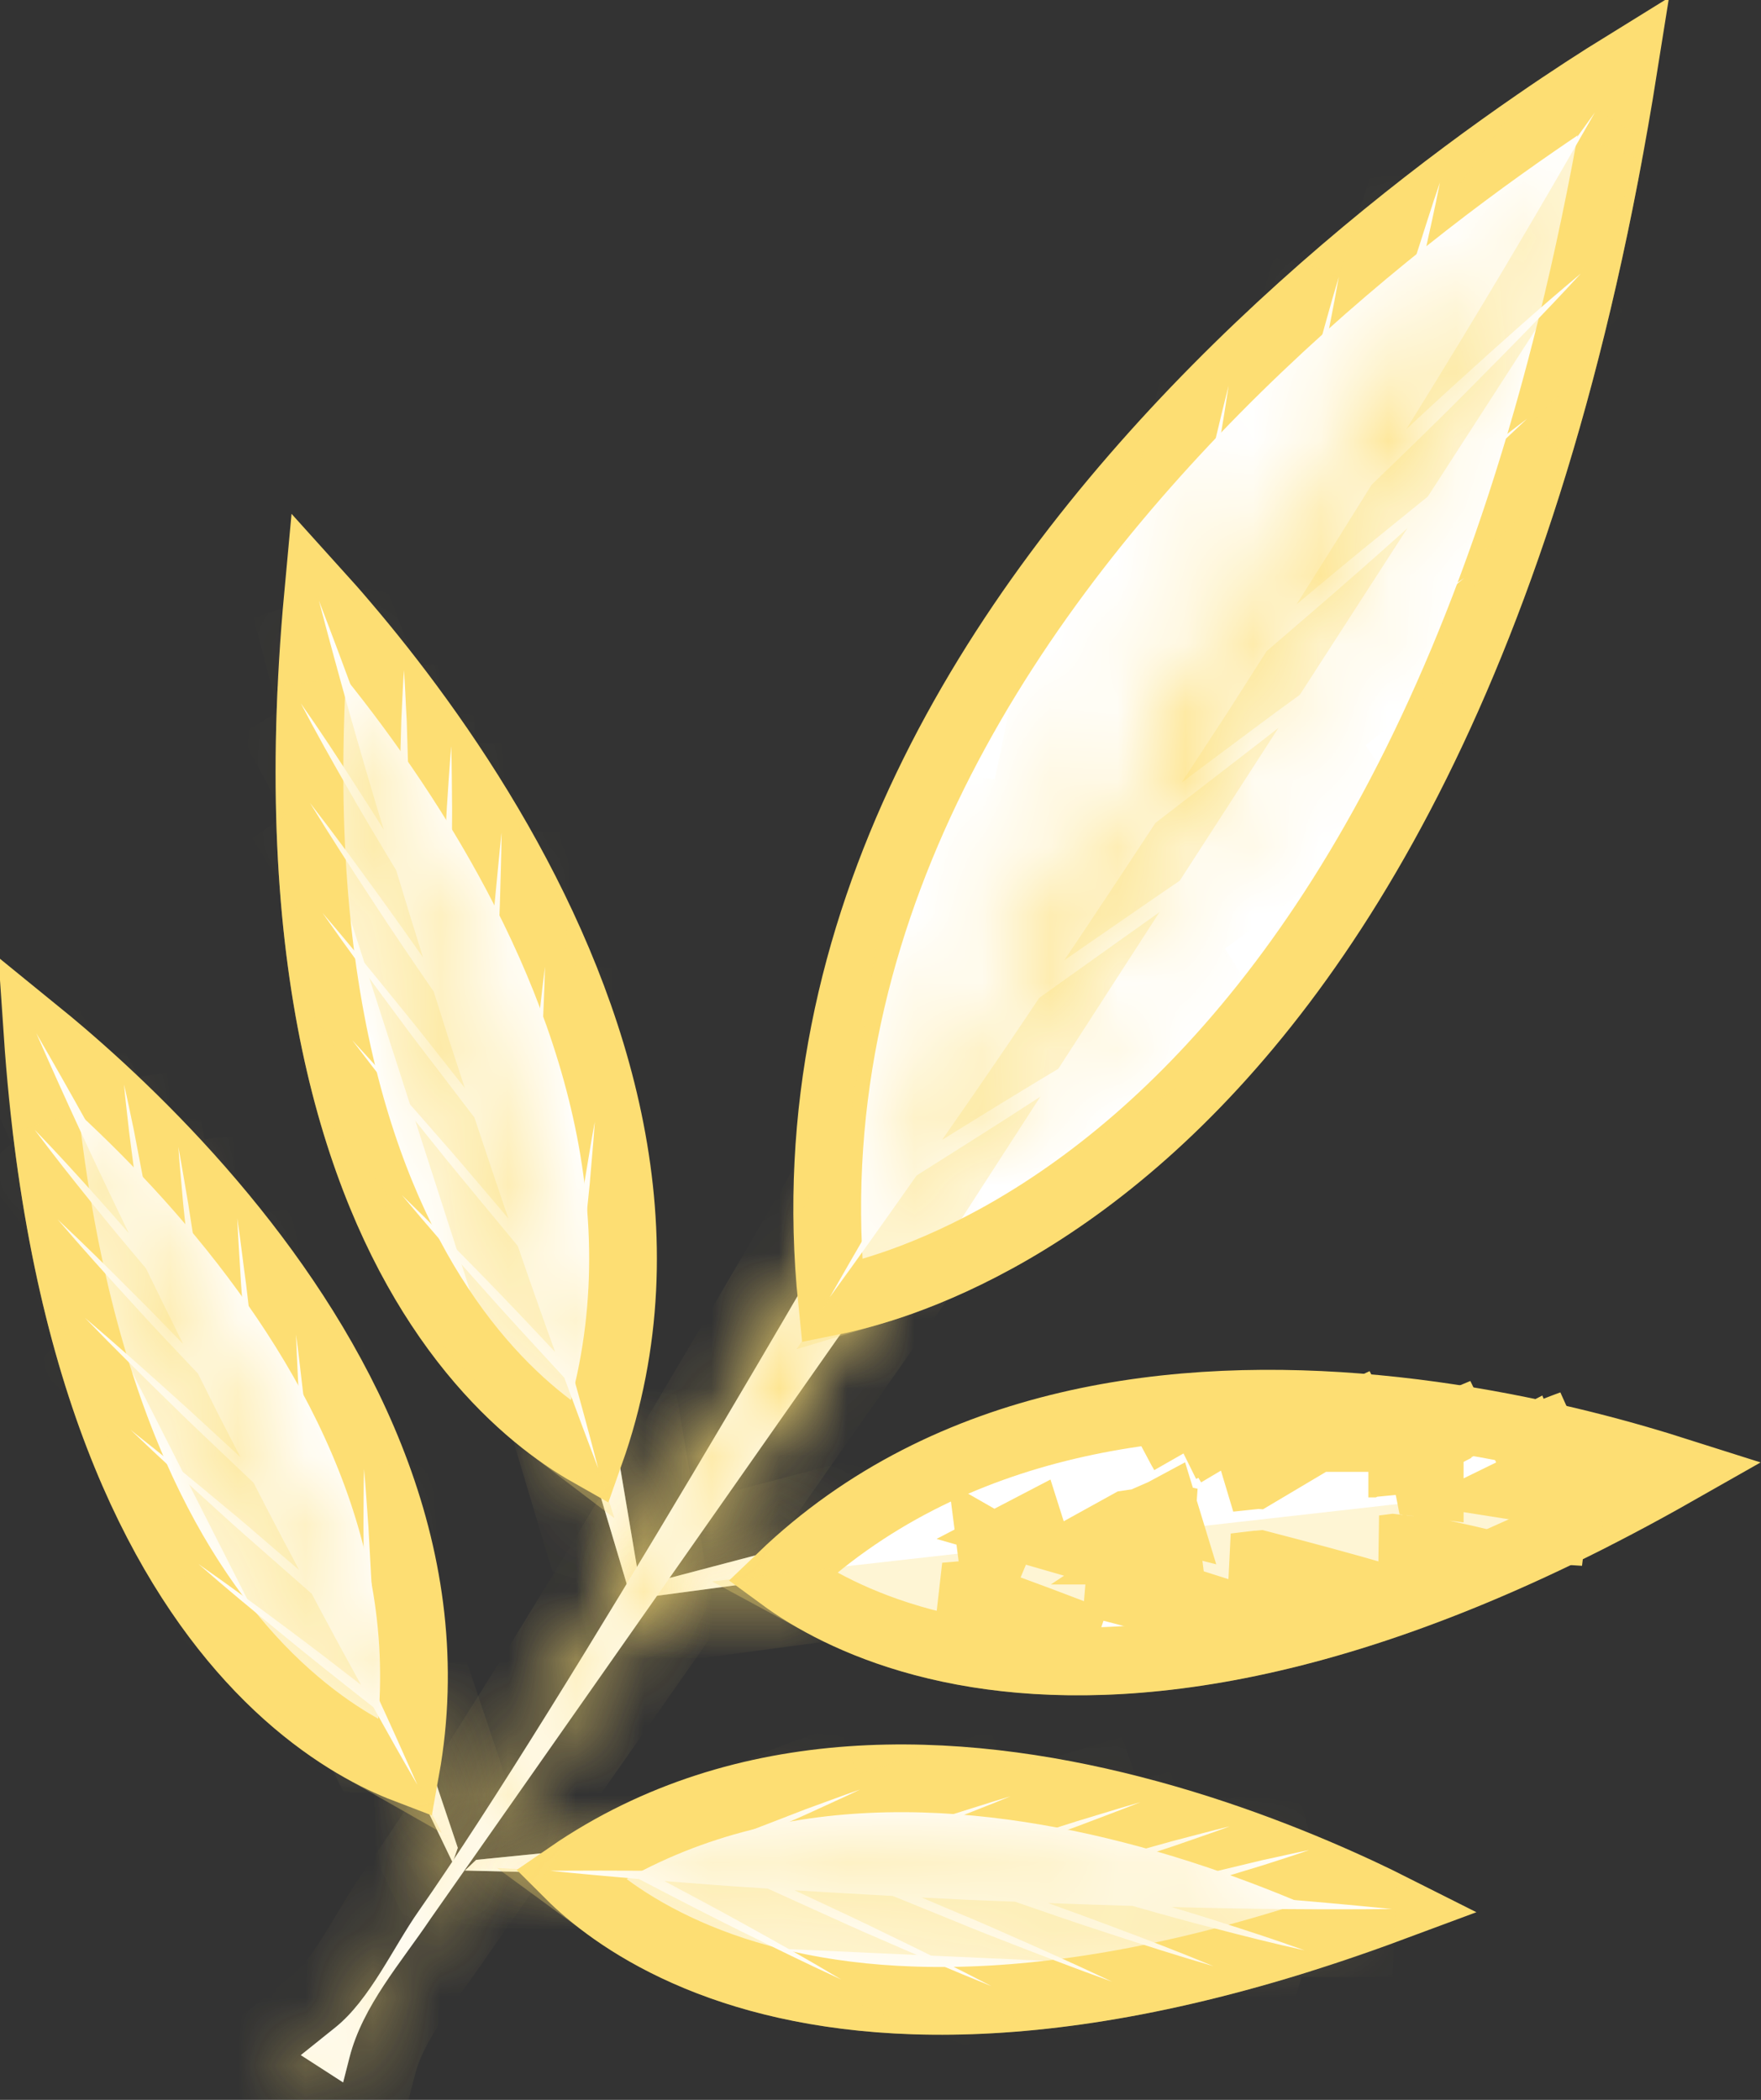 <svg width="26" height="31" viewBox="0 0 26 31" fill="none" xmlns="http://www.w3.org/2000/svg">
<rect x="0" y="0" width="26" height="31" fill="#333333" stroke="none"/>
<g id="Group 1261155995">
<g id="Group 1261155792">
<g id="Vector">
<mask id="path-1-inside-1_3121_6524" fill="white">
<path d="M9.631 27.197L7.03 27.457L6.864 27.615L9.456 27.678L9.631 27.197Z"/>
</mask>
<path d="M9.631 27.197L7.03 27.457L6.864 27.615L9.456 27.678L9.631 27.197Z" fill="white"/>
<path d="M9.631 27.197L10.571 27.539L11.114 26.044L9.532 26.202L9.631 27.197ZM7.03 27.457L6.931 26.462L6.591 26.496L6.342 26.731L7.03 27.457ZM6.864 27.615L6.176 26.889L4.419 28.555L6.84 28.614L6.864 27.615ZM9.456 27.678L9.432 28.678L10.151 28.696L10.396 28.02L9.456 27.678ZM9.532 26.202L6.931 26.462L7.13 28.452L9.731 28.192L9.532 26.202ZM6.342 26.731L6.176 26.889L7.552 28.34L7.718 28.183L6.342 26.731ZM6.84 28.614L9.432 28.678L9.481 26.679L6.889 26.615L6.84 28.614ZM10.396 28.02L10.571 27.539L8.691 26.856L8.516 27.337L10.396 28.02Z" fill="#FDDE73" mask="url(#path-1-inside-1_3121_6524)"/>
</g>
<g id="Vector_2" style="mix-blend-mode:multiply" opacity="0.31">
<mask id="path-3-inside-2_3121_6524" fill="white">
<path d="M9.631 27.197L7.03 27.457L6.864 27.615L9.456 27.678L9.631 27.197Z"/>
</mask>
<path d="M9.631 27.197L7.03 27.457L6.864 27.615L9.456 27.678L9.631 27.197Z" fill="white"/>
<path d="M9.631 27.197L10.571 27.539L11.114 26.044L9.532 26.202L9.631 27.197ZM7.03 27.457L6.931 26.462L6.591 26.496L6.342 26.731L7.03 27.457ZM6.864 27.615L6.176 26.889L4.419 28.555L6.84 28.614L6.864 27.615ZM9.456 27.678L9.432 28.678L10.151 28.696L10.396 28.02L9.456 27.678ZM9.532 26.202L6.931 26.462L7.13 28.452L9.731 28.192L9.532 26.202ZM6.342 26.731L6.176 26.889L7.552 28.34L7.718 28.183L6.342 26.731ZM6.84 28.614L9.432 28.678L9.481 26.679L6.889 26.615L6.84 28.614ZM10.396 28.02L10.571 27.539L8.691 26.856L8.516 27.337L10.396 28.02Z" fill="#FDDE73" mask="url(#path-3-inside-2_3121_6524)"/>
</g>
<path id="Vector_3" d="M20.55 28.161C15.831 29.916 12.741 29.713 10.838 29.092C9.818 28.758 9.122 28.299 8.687 27.932C8.578 27.84 8.485 27.754 8.408 27.677C10.995 25.901 14.115 26.047 16.715 26.716C18.078 27.066 19.272 27.554 20.126 27.955C20.279 28.027 20.421 28.096 20.55 28.161Z" fill="white" stroke="#FDDE73"/>
<g id="Vector_4" style="mix-blend-mode:multiply" opacity="0.31">
<path d="M8.97 28.153L19.216 28.619C15.24 29.872 12.555 29.652 10.838 29.091C10.016 28.822 9.404 28.471 8.97 28.153Z" fill="white"/>
<path d="M8.97 28.153L19.216 28.619C15.24 29.872 12.555 29.652 10.838 29.091C10.016 28.822 9.404 28.471 8.97 28.153Z" stroke="#FDDE73"/>
</g>
<g id="Vector_5" style="mix-blend-mode:multiply">
<mask id="path-7-inside-3_3121_6524" fill="white">
<path d="M9.811 27.77C10.282 27.808 10.751 27.844 11.222 27.874C11.26 27.877 11.297 27.878 11.334 27.881L12.127 28.24C12.404 28.364 12.68 28.492 12.96 28.611C13.518 28.855 14.076 29.096 14.641 29.323C14.1 29.041 13.554 28.774 13.007 28.51C12.733 28.374 12.458 28.248 12.183 28.118L11.731 27.906C12.215 27.936 12.699 27.965 13.181 27.99L13.905 28.284C14.183 28.397 14.46 28.513 14.74 28.62C15.298 28.838 15.857 29.055 16.422 29.257C15.88 29 15.333 28.757 14.784 28.516C14.511 28.393 14.233 28.279 13.957 28.162L13.606 28.013C13.846 28.024 14.087 28.037 14.327 28.049C14.547 28.058 14.767 28.066 14.986 28.075C15.448 28.235 15.911 28.396 16.378 28.546C16.887 28.713 17.399 28.877 17.916 29.027C17.419 28.82 16.918 28.628 16.415 28.44C16.103 28.322 15.789 28.208 15.474 28.095C15.889 28.111 16.305 28.124 16.721 28.137C17.127 28.253 17.533 28.367 17.942 28.471C18.38 28.585 18.819 28.696 19.261 28.793C18.835 28.638 18.405 28.5 17.973 28.362C17.749 28.29 17.522 28.221 17.296 28.153C17.343 28.153 17.39 28.156 17.436 28.157C18.474 28.185 19.511 28.193 20.549 28.183C19.516 28.079 18.481 27.994 17.447 27.927C17.416 27.926 17.384 27.925 17.354 27.922C17.572 27.86 17.789 27.797 18.006 27.732L18.669 27.53C18.889 27.458 19.11 27.39 19.328 27.313C19.101 27.358 18.876 27.412 18.649 27.459L17.974 27.621C17.619 27.708 17.265 27.8 16.911 27.894C16.47 27.867 16.029 27.839 15.589 27.816C15.904 27.718 16.22 27.618 16.534 27.516L17.348 27.247C17.619 27.152 17.89 27.062 18.157 26.962C17.879 27.029 17.604 27.105 17.327 27.176L16.5 27.406C16.054 27.53 15.61 27.662 15.167 27.795C14.891 27.78 14.616 27.766 14.34 27.753C14.145 27.744 13.95 27.737 13.754 27.73L14.057 27.624C14.368 27.514 14.68 27.41 14.989 27.296L15.917 26.958C16.224 26.84 16.534 26.727 16.84 26.605C16.523 26.695 16.208 26.795 15.893 26.889L14.953 27.188C14.638 27.285 14.327 27.394 14.015 27.495L13.364 27.714C12.88 27.695 12.394 27.679 11.91 27.665L12.248 27.542C12.546 27.432 12.846 27.328 13.142 27.212L14.033 26.873C14.327 26.754 14.625 26.642 14.918 26.519C14.613 26.61 14.311 26.709 14.008 26.803L13.103 27.104C12.801 27.202 12.502 27.311 12.202 27.415L11.518 27.653C11.423 27.65 11.328 27.647 11.232 27.644C10.812 27.633 10.39 27.627 9.97 27.623C10.363 27.458 10.755 27.293 11.146 27.121L11.924 26.777C12.182 26.657 12.442 26.543 12.697 26.419C12.429 26.512 12.164 26.613 11.897 26.709L11.102 27.016C10.6 27.209 10.1 27.413 9.601 27.618C9.108 27.615 8.614 27.615 8.12 27.618C8.558 27.663 8.996 27.702 9.433 27.74L9.516 27.783C9.996 28.033 10.475 28.282 10.959 28.52C11.443 28.76 11.929 28.998 12.421 29.224C11.958 28.946 11.485 28.682 11.013 28.42C10.615 28.199 10.214 27.985 9.811 27.771V27.77Z"/>
</mask>
<path d="M9.811 27.77C10.282 27.808 10.751 27.844 11.222 27.874C11.26 27.877 11.297 27.878 11.334 27.881L12.127 28.24C12.404 28.364 12.68 28.492 12.96 28.611C13.518 28.855 14.076 29.096 14.641 29.323C14.1 29.041 13.554 28.774 13.007 28.51C12.733 28.374 12.458 28.248 12.183 28.118L11.731 27.906C12.215 27.936 12.699 27.965 13.181 27.99L13.905 28.284C14.183 28.397 14.46 28.513 14.74 28.62C15.298 28.838 15.857 29.055 16.422 29.257C15.88 29 15.333 28.757 14.784 28.516C14.511 28.393 14.233 28.279 13.957 28.162L13.606 28.013C13.846 28.024 14.087 28.037 14.327 28.049C14.547 28.058 14.767 28.066 14.986 28.075C15.448 28.235 15.911 28.396 16.378 28.546C16.887 28.713 17.399 28.877 17.916 29.027C17.419 28.82 16.918 28.628 16.415 28.44C16.103 28.322 15.789 28.208 15.474 28.095C15.889 28.111 16.305 28.124 16.721 28.137C17.127 28.253 17.533 28.367 17.942 28.471C18.38 28.585 18.819 28.696 19.261 28.793C18.835 28.638 18.405 28.5 17.973 28.362C17.749 28.29 17.522 28.221 17.296 28.153C17.343 28.153 17.39 28.156 17.436 28.157C18.474 28.185 19.511 28.193 20.549 28.183C19.516 28.079 18.481 27.994 17.447 27.927C17.416 27.926 17.384 27.925 17.354 27.922C17.572 27.86 17.789 27.797 18.006 27.732L18.669 27.53C18.889 27.458 19.11 27.39 19.328 27.313C19.101 27.358 18.876 27.412 18.649 27.459L17.974 27.621C17.619 27.708 17.265 27.8 16.911 27.894C16.47 27.867 16.029 27.839 15.589 27.816C15.904 27.718 16.22 27.618 16.534 27.516L17.348 27.247C17.619 27.152 17.89 27.062 18.157 26.962C17.879 27.029 17.604 27.105 17.327 27.176L16.5 27.406C16.054 27.53 15.61 27.662 15.167 27.795C14.891 27.78 14.616 27.766 14.34 27.753C14.145 27.744 13.95 27.737 13.754 27.73L14.057 27.624C14.368 27.514 14.68 27.41 14.989 27.296L15.917 26.958C16.224 26.84 16.534 26.727 16.84 26.605C16.523 26.695 16.208 26.795 15.893 26.889L14.953 27.188C14.638 27.285 14.327 27.394 14.015 27.495L13.364 27.714C12.88 27.695 12.394 27.679 11.91 27.665L12.248 27.542C12.546 27.432 12.846 27.328 13.142 27.212L14.033 26.873C14.327 26.754 14.625 26.642 14.918 26.519C14.613 26.61 14.311 26.709 14.008 26.803L13.103 27.104C12.801 27.202 12.502 27.311 12.202 27.415L11.518 27.653C11.423 27.65 11.328 27.647 11.232 27.644C10.812 27.633 10.39 27.627 9.97 27.623C10.363 27.458 10.755 27.293 11.146 27.121L11.924 26.777C12.182 26.657 12.442 26.543 12.697 26.419C12.429 26.512 12.164 26.613 11.897 26.709L11.102 27.016C10.6 27.209 10.1 27.413 9.601 27.618C9.108 27.615 8.614 27.615 8.12 27.618C8.558 27.663 8.996 27.702 9.433 27.74L9.516 27.783C9.996 28.033 10.475 28.282 10.959 28.52C11.443 28.76 11.929 28.998 12.421 29.224C11.958 28.946 11.485 28.682 11.013 28.42C10.615 28.199 10.214 27.985 9.811 27.771V27.77Z" fill="white"/>
<path d="M9.811 27.77L9.89 26.773L8.811 26.687V27.77H9.811ZM11.222 27.874L11.299 26.877L11.287 26.876L11.222 27.874ZM11.334 27.881L11.745 26.97L11.587 26.898L11.413 26.884L11.334 27.881ZM12.127 28.24L11.715 29.151L11.718 29.152L12.127 28.24ZM12.96 28.611L13.361 27.695L13.35 27.69L12.96 28.611ZM14.641 29.323L14.268 30.251L15.103 28.436L14.641 29.323ZM13.007 28.51L12.561 29.405L12.572 29.41L13.007 28.51ZM12.183 28.118L12.611 27.215L12.608 27.213L12.183 28.118ZM11.731 27.906L11.793 26.908L11.306 28.811L11.731 27.906ZM13.181 27.99L13.559 27.064L13.402 27L13.232 26.991L13.181 27.99ZM13.905 28.284L13.528 29.21L13.529 29.211L13.905 28.284ZM14.74 28.62L15.105 27.688L15.097 27.685L14.74 28.62ZM16.422 29.257L16.085 30.198L16.851 28.353L16.422 29.257ZM14.784 28.516L14.374 29.428L14.382 29.431L14.784 28.516ZM13.957 28.162L14.348 27.241L14.348 27.241L13.957 28.162ZM13.606 28.013L13.654 27.014L13.216 28.933L13.606 28.013ZM14.327 28.049L14.279 29.048L14.288 29.048L14.327 28.049ZM14.986 28.075L15.314 27.13L15.174 27.081L15.025 27.076L14.986 28.075ZM16.378 28.546L16.69 27.596L16.684 27.594L16.378 28.546ZM17.916 29.027L17.637 29.987L18.3 28.104L17.916 29.027ZM16.415 28.44L16.06 29.375L16.065 29.377L16.415 28.44ZM15.474 28.095L15.513 27.096L15.137 29.037L15.474 28.095ZM16.721 28.137L16.995 27.175L16.876 27.141L16.753 27.137L16.721 28.137ZM17.942 28.471L18.195 27.503L18.189 27.502L17.942 28.471ZM19.261 28.793L19.047 29.77L19.602 27.853L19.261 28.793ZM17.973 28.362L17.666 29.314L17.67 29.315L17.973 28.362ZM17.296 28.153V27.153L17.008 29.11L17.296 28.153ZM17.436 28.157L17.405 29.157L17.41 29.157L17.436 28.157ZM20.549 28.183L20.558 29.183L20.649 27.188L20.549 28.183ZM17.447 27.927L17.511 26.93L17.503 26.929L17.494 26.929L17.447 27.927ZM17.354 27.922L17.08 26.96L17.259 28.917L17.354 27.922ZM18.006 27.732L18.293 28.69L18.298 28.689L18.006 27.732ZM18.669 27.53L18.961 28.487L18.971 28.483L18.982 28.48L18.669 27.53ZM19.328 27.313L19.659 28.257L19.134 26.332L19.328 27.313ZM18.649 27.459L18.443 26.481L18.429 26.484L18.416 26.487L18.649 27.459ZM17.974 27.621L17.741 26.649L17.737 26.65L17.974 27.621ZM16.911 27.894L16.848 28.892L17.01 28.902L17.167 28.861L16.911 27.894ZM15.589 27.816L15.291 26.862L15.536 28.815L15.589 27.816ZM16.534 27.516L16.845 28.466L16.847 28.465L16.534 27.516ZM17.348 27.247L17.662 28.197L17.672 28.193L17.681 28.19L17.348 27.247ZM18.157 26.962L18.507 27.899L17.926 25.99L18.157 26.962ZM17.327 27.176L17.079 26.207L17.069 26.21L17.059 26.213L17.327 27.176ZM16.5 27.406L16.233 26.442L16.232 26.442L16.5 27.406ZM15.167 27.795L15.114 28.793L15.288 28.802L15.454 28.753L15.167 27.795ZM14.34 27.753L14.387 26.754L14.385 26.754L14.34 27.753ZM13.754 27.73L13.425 26.785L13.717 28.729L13.754 27.73ZM14.057 27.624L14.385 28.569L14.39 28.567L14.057 27.624ZM14.989 27.296L14.646 26.357L14.643 26.358L14.989 27.296ZM15.917 26.958L16.259 27.898L16.267 27.895L16.276 27.891L15.917 26.958ZM16.84 26.605L17.208 27.535L16.567 25.643L16.84 26.605ZM15.893 26.889L15.608 25.93L15.599 25.933L15.59 25.936L15.893 26.889ZM14.953 27.188L15.247 28.144L15.256 28.141L14.953 27.188ZM14.015 27.495L13.707 26.544L13.698 26.547L14.015 27.495ZM13.364 27.714L13.325 28.713L13.508 28.72L13.681 28.662L13.364 27.714ZM11.91 27.665L11.569 26.725L11.88 28.664L11.91 27.665ZM12.248 27.542L12.589 28.482L12.594 28.48L12.248 27.542ZM13.142 27.212L12.786 26.278L12.779 26.281L13.142 27.212ZM14.033 26.873L14.389 27.807L14.397 27.804L14.405 27.801L14.033 26.873ZM14.918 26.519L15.304 27.441L14.632 25.561L14.918 26.519ZM14.008 26.803L13.712 25.848L13.702 25.851L13.693 25.854L14.008 26.803ZM13.103 27.104L13.413 28.055L13.419 28.053L13.103 27.104ZM12.202 27.415L11.875 26.47L11.873 26.47L12.202 27.415ZM11.518 27.653L11.488 28.652L11.673 28.658L11.848 28.597L11.518 27.653ZM11.232 27.644L11.263 26.645L11.26 26.645L11.232 27.644ZM9.97 27.623L9.583 26.7L9.959 28.623L9.97 27.623ZM11.146 27.121L11.549 28.036L11.55 28.036L11.146 27.121ZM11.924 26.777L12.328 27.692L12.338 27.688L12.347 27.684L11.924 26.777ZM12.697 26.419L13.134 27.319L12.372 25.474L12.697 26.419ZM11.897 26.709L11.556 25.769L11.547 25.773L11.537 25.776L11.897 26.709ZM11.102 27.016L11.462 27.949L11.462 27.949L11.102 27.016ZM9.601 27.618L9.595 28.618L9.796 28.619L9.982 28.543L9.601 27.618ZM8.12 27.618L8.114 26.618L8.018 28.613L8.12 27.618ZM9.433 27.74L9.899 26.855L9.72 26.761L9.519 26.743L9.433 27.74ZM9.516 27.783L9.05 28.668L9.054 28.67L9.516 27.783ZM10.959 28.52L11.403 27.624L11.401 27.623L10.959 28.52ZM12.421 29.224L12.005 30.133L12.935 28.365L12.421 29.224ZM11.013 28.42L10.527 29.294L10.528 29.295L11.013 28.42ZM9.811 27.771H8.811V28.373L9.342 28.655L9.811 27.771ZM9.731 28.767C10.204 28.805 10.679 28.841 11.158 28.872L11.287 26.876C10.823 26.846 10.36 26.811 9.89 26.773L9.731 28.767ZM11.146 28.871C11.175 28.873 11.204 28.875 11.22 28.876C11.24 28.877 11.248 28.878 11.254 28.878L11.413 26.884C11.383 26.882 11.354 26.88 11.337 26.879C11.316 26.878 11.307 26.878 11.299 26.877L11.146 28.871ZM10.922 28.793L11.715 29.151L12.538 27.328L11.745 26.97L10.922 28.793ZM11.718 29.152C11.977 29.268 12.278 29.408 12.571 29.532L13.35 27.69C13.082 27.577 12.831 27.459 12.536 27.327L11.718 29.152ZM12.559 29.527C13.118 29.772 13.688 30.018 14.268 30.251L15.013 28.395C14.464 28.174 13.918 27.938 13.361 27.695L12.559 29.527ZM15.103 28.436C14.549 28.147 13.991 27.875 13.441 27.609L12.572 29.41C13.117 29.674 13.652 29.936 14.178 30.21L15.103 28.436ZM13.452 27.614C13.168 27.473 12.867 27.336 12.611 27.215L11.755 29.022C12.048 29.161 12.299 29.275 12.561 29.405L13.452 27.614ZM12.608 27.213L12.156 27.001L11.306 28.811L11.758 29.023L12.608 27.213ZM11.668 28.904C12.154 28.934 12.642 28.963 13.131 28.988L13.232 26.991C12.755 26.967 12.276 26.938 11.793 26.908L11.668 28.904ZM12.804 28.916L13.528 29.21L14.282 27.358L13.559 27.064L12.804 28.916ZM13.529 29.211C13.795 29.319 14.09 29.442 14.384 29.554L15.097 27.685C14.83 27.583 14.57 27.475 14.282 27.358L13.529 29.211ZM14.376 29.551C14.934 29.769 15.505 29.991 16.085 30.198L16.759 28.315C16.209 28.118 15.662 27.906 15.105 27.688L14.376 29.551ZM16.851 28.353C16.295 28.089 15.736 27.842 15.186 27.6L14.382 29.431C14.93 29.672 15.466 29.91 15.993 30.16L16.851 28.353ZM15.194 27.604C14.908 27.475 14.611 27.352 14.348 27.241L13.567 29.082C13.856 29.205 14.114 29.311 14.374 29.428L15.194 27.604ZM14.348 27.241L13.996 27.092L13.216 28.933L13.567 29.082L14.348 27.241ZM13.558 29.012C13.676 29.017 13.795 29.023 13.916 29.029C14.036 29.036 14.158 29.042 14.279 29.048L14.375 27.05C14.257 27.044 14.138 27.038 14.018 27.032C13.898 27.026 13.776 27.02 13.654 27.014L13.558 29.012ZM14.288 29.048C14.398 29.052 14.507 29.057 14.617 29.061C14.727 29.065 14.837 29.07 14.947 29.074L15.025 27.076C14.916 27.071 14.806 27.067 14.696 27.063C14.586 27.058 14.476 27.054 14.367 27.05L14.288 29.048ZM14.658 29.02C15.119 29.179 15.592 29.343 16.071 29.498L16.684 27.594C16.23 27.448 15.778 27.291 15.314 27.13L14.658 29.02ZM16.065 29.496C16.58 29.665 17.104 29.832 17.637 29.987L18.195 28.067C17.694 27.921 17.195 27.762 16.69 27.596L16.065 29.496ZM18.3 28.104C17.787 27.89 17.272 27.693 16.765 27.504L16.065 29.377C16.563 29.563 17.052 29.751 17.532 29.95L18.3 28.104ZM16.77 27.506C16.45 27.384 16.13 27.267 15.811 27.154L15.137 29.037C15.449 29.148 15.756 29.26 16.06 29.375L16.77 27.506ZM15.436 29.094C15.855 29.11 16.275 29.123 16.69 29.137L16.753 27.137C16.336 27.125 15.923 27.112 15.513 27.096L15.436 29.094ZM16.448 29.099C16.854 29.215 17.272 29.332 17.696 29.44L18.189 27.502C17.795 27.401 17.4 27.291 16.995 27.175L16.448 29.099ZM17.69 29.438C18.131 29.553 18.585 29.669 19.047 29.77L19.475 27.816C19.053 27.724 18.629 27.616 18.195 27.503L17.69 29.438ZM19.602 27.853C19.155 27.691 18.708 27.547 18.275 27.409L17.67 29.315C18.101 29.453 18.515 29.586 18.92 29.733L19.602 27.853ZM18.28 27.411C18.046 27.335 17.812 27.264 17.585 27.195L17.008 29.11C17.231 29.178 17.451 29.245 17.666 29.314L18.28 27.411ZM17.296 29.153C17.324 29.153 17.317 29.154 17.405 29.157L17.468 27.158C17.464 27.158 17.361 27.153 17.296 27.153V29.153ZM17.41 29.157C18.46 29.185 19.509 29.193 20.558 29.183L20.539 27.183C19.514 27.193 18.488 27.185 17.463 27.158L17.41 29.157ZM20.649 27.188C19.604 27.083 18.557 26.997 17.511 26.93L17.383 28.925C18.405 28.991 19.427 29.075 20.449 29.178L20.649 27.188ZM17.494 26.929C17.477 26.928 17.468 26.927 17.459 26.927C17.45 26.926 17.448 26.926 17.449 26.926L17.259 28.917C17.318 28.923 17.375 28.925 17.399 28.926L17.494 26.929ZM17.628 28.884C17.847 28.821 18.069 28.757 18.293 28.69L17.718 26.775C17.509 26.837 17.298 26.898 17.08 26.96L17.628 28.884ZM18.298 28.689L18.961 28.487L18.377 26.574L17.714 26.776L18.298 28.689ZM18.982 28.48C19.174 28.417 19.43 28.337 19.659 28.257L18.997 26.37C18.789 26.443 18.603 26.499 18.357 26.58L18.982 28.48ZM19.134 26.332C18.91 26.377 18.626 26.442 18.443 26.481L18.855 28.438C19.125 28.381 19.293 28.34 19.522 28.294L19.134 26.332ZM18.416 26.487L17.741 26.649L18.207 28.594L18.882 28.432L18.416 26.487ZM17.737 26.65C17.372 26.739 17.01 26.833 16.654 26.928L17.167 28.861C17.519 28.767 17.866 28.677 18.211 28.593L17.737 26.65ZM16.973 26.896C16.533 26.869 16.087 26.841 15.641 26.818L15.536 28.815C15.971 28.838 16.407 28.865 16.848 28.892L16.973 26.896ZM15.886 28.771C16.203 28.672 16.524 28.571 16.845 28.466L16.223 26.565C15.916 26.666 15.604 26.764 15.291 26.862L15.886 28.771ZM16.847 28.465L17.662 28.197L17.035 26.297L16.22 26.566L16.847 28.465ZM17.681 28.19C17.923 28.105 18.231 28.002 18.507 27.899L17.808 26.025C17.549 26.122 17.314 26.198 17.016 26.304L17.681 28.19ZM17.926 25.99C17.641 26.058 17.324 26.145 17.079 26.207L17.574 28.145C17.884 28.066 18.117 28 18.389 27.935L17.926 25.99ZM17.059 26.213L16.233 26.442L16.768 28.369L17.595 28.14L17.059 26.213ZM16.232 26.442C15.776 26.57 15.324 26.703 14.88 26.837L15.454 28.753C15.896 28.62 16.332 28.491 16.768 28.369L16.232 26.442ZM15.219 26.796C14.944 26.782 14.666 26.767 14.387 26.754L14.293 28.752C14.566 28.764 14.838 28.779 15.114 28.793L15.219 26.796ZM14.385 26.754C14.185 26.745 13.986 26.737 13.79 26.73L13.717 28.729C13.914 28.736 14.105 28.743 14.296 28.752L14.385 26.754ZM14.082 28.674L14.385 28.569L13.729 26.68L13.425 26.785L14.082 28.674ZM14.39 28.567C14.675 28.466 15.02 28.351 15.335 28.234L14.643 26.358C14.339 26.47 14.06 26.562 13.724 26.681L14.39 28.567ZM15.331 28.236L16.259 27.898L15.574 26.018L14.646 26.357L15.331 28.236ZM16.276 27.891C16.556 27.783 16.901 27.657 17.208 27.535L16.471 25.676C16.166 25.797 15.893 25.896 15.557 26.025L16.276 27.891ZM16.567 25.643C16.244 25.735 15.899 25.843 15.608 25.93L16.179 27.847C16.518 27.746 16.802 27.655 17.112 27.568L16.567 25.643ZM15.59 25.936L14.65 26.235L15.256 28.141L16.197 27.842L15.59 25.936ZM14.659 26.232C14.342 26.329 13.978 26.456 13.707 26.544L14.323 28.447C14.676 28.332 14.934 28.24 15.247 28.144L14.659 26.232ZM13.698 26.547L13.046 26.765L13.681 28.662L14.333 28.444L13.698 26.547ZM13.402 26.714C12.914 26.695 12.426 26.68 11.94 26.665L11.88 28.664C12.362 28.678 12.845 28.694 13.325 28.713L13.402 26.714ZM12.251 28.604L12.589 28.482L11.907 26.602L11.569 26.725L12.251 28.604ZM12.594 28.48C12.865 28.38 13.2 28.263 13.506 28.144L12.779 26.281C12.492 26.393 12.227 26.484 11.902 26.604L12.594 28.48ZM13.499 28.147L14.389 27.807L13.676 25.938L12.786 26.278L13.499 28.147ZM14.405 27.801C14.671 27.694 15.006 27.566 15.304 27.441L14.532 25.596C14.244 25.717 13.983 25.815 13.659 25.945L14.405 27.801ZM14.632 25.561C14.327 25.652 13.986 25.763 13.712 25.848L14.304 27.759C14.637 27.656 14.9 27.568 15.204 27.477L14.632 25.561ZM13.693 25.854L12.788 26.155L13.419 28.053L14.323 27.752L13.693 25.854ZM12.794 26.153C12.481 26.255 12.157 26.372 11.875 26.47L12.529 28.36C12.848 28.249 13.122 28.149 13.413 28.055L12.794 26.153ZM11.873 26.47L11.189 26.709L11.848 28.597L12.531 28.359L11.873 26.47ZM11.549 26.653C11.501 26.652 11.453 26.651 11.406 26.649C11.358 26.648 11.31 26.646 11.263 26.645L11.202 28.644C11.25 28.645 11.297 28.647 11.345 28.648C11.393 28.65 11.44 28.651 11.488 28.652L11.549 26.653ZM11.26 26.645C10.831 26.633 10.402 26.627 9.98 26.623L9.959 28.623C10.378 28.627 10.793 28.633 11.205 28.644L11.26 26.645ZM10.356 28.545C10.748 28.381 11.149 28.213 11.549 28.036L10.742 26.206C10.362 26.374 9.977 26.535 9.583 26.7L10.356 28.545ZM11.55 28.036L12.328 27.692L11.521 25.863L10.742 26.206L11.55 28.036ZM12.347 27.684C12.573 27.578 12.873 27.445 13.134 27.319L12.26 25.52C12.01 25.641 11.791 25.736 11.502 25.871L12.347 27.684ZM12.372 25.474C12.095 25.569 11.8 25.681 11.556 25.769L12.238 27.65C12.529 27.544 12.762 27.454 13.023 27.365L12.372 25.474ZM11.537 25.776L10.743 26.083L11.462 27.949L12.257 27.643L11.537 25.776ZM10.743 26.083C10.229 26.28 9.72 26.488 9.22 26.694L9.982 28.543C10.479 28.338 10.97 28.138 11.462 27.949L10.743 26.083ZM9.607 26.618C9.11 26.615 8.612 26.615 8.114 26.618L8.126 28.618C8.616 28.615 9.106 28.615 9.595 28.618L9.607 26.618ZM8.018 28.613C8.464 28.659 8.909 28.698 9.348 28.736L9.519 26.743C9.083 26.706 8.652 26.667 8.222 26.623L8.018 28.613ZM8.968 28.625L9.05 28.668L9.982 26.898L9.899 26.855L8.968 28.625ZM9.054 28.67C9.534 28.92 10.022 29.173 10.517 29.417L11.401 27.623C10.928 27.39 10.457 27.146 9.978 26.896L9.054 28.67ZM10.515 29.416C11 29.656 11.498 29.901 12.005 30.133L12.838 28.314C12.36 28.096 11.886 27.863 11.403 27.624L10.515 29.416ZM12.935 28.365C12.456 28.079 11.971 27.808 11.497 27.545L10.528 29.295C10.999 29.556 11.46 29.813 11.908 30.082L12.935 28.365ZM11.499 27.546C11.092 27.32 10.682 27.102 10.279 26.888L9.342 28.655C9.745 28.869 10.139 29.078 10.527 29.294L11.499 27.546ZM10.811 27.771V27.77H8.811V27.771H10.811Z" fill="#FDDE73" mask="url(#path-7-inside-3_3121_6524)"/>
</g>
<g id="Vector_6">
<mask id="path-9-inside-4_3121_6524" fill="white">
<path d="M5.927 24.803L6.759 27.28L6.683 27.497L5.559 25.16L5.927 24.803Z"/>
</mask>
<path d="M5.927 24.803L6.759 27.28L6.683 27.497L5.559 25.16L5.927 24.803Z" fill="white"/>
<path d="M5.927 24.803L6.875 24.485L6.37 22.982L5.231 24.085L5.927 24.803ZM6.759 27.28L7.702 27.613L7.817 27.288L7.707 26.961L6.759 27.28ZM6.683 27.497L5.782 27.93L6.824 30.098L7.626 27.83L6.683 27.497ZM5.559 25.16L4.863 24.442L4.345 24.944L4.657 25.594L5.559 25.16ZM4.979 25.122L5.811 27.599L7.707 26.961L6.875 24.485L4.979 25.122ZM5.816 26.947L5.74 27.163L7.626 27.83L7.702 27.613L5.816 26.947ZM7.584 27.063L6.46 24.727L4.657 25.594L5.782 27.93L7.584 27.063ZM6.254 25.879L6.623 25.522L5.231 24.085L4.863 24.442L6.254 25.879Z" fill="#FDDE73" mask="url(#path-9-inside-4_3121_6524)"/>
</g>
<g id="Vector_7" style="mix-blend-mode:multiply" opacity="0.31">
<mask id="path-11-inside-5_3121_6524" fill="white">
<path d="M5.927 24.803L6.759 27.28L6.683 27.497L5.559 25.16L5.927 24.803Z"/>
</mask>
<path d="M5.927 24.803L6.759 27.28L6.683 27.497L5.559 25.16L5.927 24.803Z" fill="white"/>
<path d="M5.927 24.803L6.875 24.485L6.37 22.982L5.231 24.085L5.927 24.803ZM6.759 27.28L7.702 27.613L7.817 27.288L7.707 26.961L6.759 27.28ZM6.683 27.497L5.782 27.93L6.824 30.098L7.626 27.83L6.683 27.497ZM5.559 25.16L4.863 24.442L4.345 24.944L4.657 25.594L5.559 25.16ZM4.979 25.122L5.811 27.599L7.707 26.961L6.875 24.485L4.979 25.122ZM5.816 26.947L5.74 27.163L7.626 27.83L7.702 27.613L5.816 26.947ZM7.584 27.063L6.46 24.727L4.657 25.594L5.782 27.93L7.584 27.063ZM6.254 25.879L6.623 25.522L5.231 24.085L4.863 24.442L6.254 25.879Z" fill="#FDDE73" mask="url(#path-11-inside-5_3121_6524)"/>
</g>
<path id="Vector_8" d="M3.448 18.149C5.127 20.244 6.544 23.028 5.99 26.118C5.888 26.079 5.772 26.03 5.643 25.968C5.13 25.722 4.425 25.277 3.701 24.484C2.352 23.006 0.896 20.273 0.554 15.249C0.666 15.34 0.787 15.441 0.916 15.551C1.633 16.164 2.568 17.051 3.448 18.149Z" fill="white" stroke="#FDDE73"/>
<g id="Vector_9" style="mix-blend-mode:multiply" opacity="0.31">
<path d="M3.701 24.484C2.483 23.15 1.179 20.794 0.685 16.654L5.324 25.802C4.856 25.536 4.285 25.123 3.701 24.484Z" fill="white"/>
<path d="M3.701 24.484C2.483 23.15 1.179 20.794 0.685 16.654L5.324 25.802C4.856 25.536 4.285 25.123 3.701 24.484Z" stroke="#FDDE73"/>
</g>
<g id="Vector_10" style="mix-blend-mode:multiply">
<mask id="path-15-inside-6_3121_6524" fill="white">
<path d="M5.33 24.874C5.102 24.461 4.877 24.046 4.656 23.63C4.638 23.597 4.621 23.564 4.604 23.53L3.95 22.955C3.722 22.753 3.492 22.555 3.268 22.349C2.818 21.941 2.367 21.531 1.928 21.109C2.406 21.485 2.876 21.873 3.342 22.263C3.578 22.455 3.806 22.656 4.037 22.854L4.417 23.179C4.19 22.752 3.965 22.323 3.744 21.89L3.177 21.352C2.961 21.145 2.741 20.94 2.529 20.729C2.1 20.31 1.672 19.889 1.256 19.457C1.714 19.846 2.16 20.245 2.605 20.646C2.829 20.846 3.047 21.051 3.268 21.253L3.549 21.512C3.439 21.298 3.328 21.084 3.218 20.869C3.12 20.672 3.021 20.476 2.923 20.279C2.587 19.924 2.25 19.569 1.92 19.204C1.558 18.809 1.198 18.41 0.85 18.001C1.243 18.368 1.623 18.747 2.003 19.128C2.24 19.363 2.472 19.603 2.705 19.843C2.52 19.472 2.337 19.098 2.155 18.725C1.883 18.403 1.611 18.079 1.348 17.75C1.064 17.397 0.782 17.043 0.512 16.679C0.828 17.004 1.132 17.339 1.434 17.676C1.591 17.851 1.747 18.028 1.902 18.206C1.881 18.164 1.86 18.122 1.841 18.08C1.389 17.147 0.954 16.205 0.536 15.254C1.056 16.153 1.559 17.06 2.046 17.976C2.061 18.004 2.075 18.031 2.09 18.059C2.056 17.835 2.024 17.611 1.994 17.387L1.905 16.699C1.88 16.469 1.851 16.24 1.831 16.009C1.884 16.234 1.928 16.461 1.977 16.688L2.107 17.369C2.175 17.729 2.235 18.09 2.295 18.452C2.501 18.842 2.706 19.233 2.91 19.625C2.87 19.297 2.831 18.969 2.796 18.64L2.706 17.787C2.682 17.503 2.653 17.218 2.633 16.932C2.686 17.213 2.731 17.495 2.78 17.777L2.912 18.625C2.982 19.083 3.045 19.541 3.105 20.001C3.231 20.246 3.358 20.49 3.484 20.736C3.572 20.911 3.659 21.086 3.747 21.261L3.718 20.941C3.69 20.613 3.656 20.285 3.634 19.957L3.56 18.972C3.542 18.642 3.517 18.314 3.503 17.985C3.552 18.312 3.589 18.638 3.634 18.965L3.75 19.946C3.79 20.272 3.819 20.6 3.854 20.927L3.923 21.61C4.14 22.044 4.354 22.479 4.566 22.915L4.539 22.557C4.517 22.24 4.488 21.924 4.471 21.606L4.413 20.655C4.4 20.337 4.381 20.021 4.371 19.703C4.414 20.018 4.447 20.334 4.485 20.649L4.583 21.597C4.618 21.914 4.641 22.23 4.671 22.547L4.735 23.267C4.777 23.353 4.819 23.438 4.861 23.525C5.044 23.903 5.223 24.285 5.401 24.668C5.39 24.241 5.378 23.815 5.374 23.389L5.366 22.538C5.369 22.253 5.366 21.97 5.375 21.685C5.401 21.968 5.417 22.252 5.439 22.535L5.486 23.384C5.517 23.923 5.537 24.462 5.554 25.001C5.761 25.449 5.963 25.898 6.163 26.351C5.941 25.971 5.726 25.586 5.512 25.203L5.439 25.146C5.014 24.812 4.591 24.477 4.173 24.133C3.754 23.791 3.338 23.447 2.93 23.09C3.374 23.399 3.809 23.72 4.242 24.043C4.608 24.315 4.968 24.592 5.327 24.871L5.33 24.874Z"/>
</mask>
<path d="M5.33 24.874C5.102 24.461 4.877 24.046 4.656 23.63C4.638 23.597 4.621 23.564 4.604 23.53L3.95 22.955C3.722 22.753 3.492 22.555 3.268 22.349C2.818 21.941 2.367 21.531 1.928 21.109C2.406 21.485 2.876 21.873 3.342 22.263C3.578 22.455 3.806 22.656 4.037 22.854L4.417 23.179C4.19 22.752 3.965 22.323 3.744 21.89L3.177 21.352C2.961 21.145 2.741 20.94 2.529 20.729C2.1 20.31 1.672 19.889 1.256 19.457C1.714 19.846 2.16 20.245 2.605 20.646C2.829 20.846 3.047 21.051 3.268 21.253L3.549 21.512C3.439 21.298 3.328 21.084 3.218 20.869C3.12 20.672 3.021 20.476 2.923 20.279C2.587 19.924 2.25 19.569 1.92 19.204C1.558 18.809 1.198 18.41 0.85 18.001C1.243 18.368 1.623 18.747 2.003 19.128C2.24 19.363 2.472 19.603 2.705 19.843C2.52 19.472 2.337 19.098 2.155 18.725C1.883 18.403 1.611 18.079 1.348 17.75C1.064 17.397 0.782 17.043 0.512 16.679C0.828 17.004 1.132 17.339 1.434 17.676C1.591 17.851 1.747 18.028 1.902 18.206C1.881 18.164 1.86 18.122 1.841 18.08C1.389 17.147 0.954 16.205 0.536 15.254C1.056 16.153 1.559 17.06 2.046 17.976C2.061 18.004 2.075 18.031 2.09 18.059C2.056 17.835 2.024 17.611 1.994 17.387L1.905 16.699C1.88 16.469 1.851 16.24 1.831 16.009C1.884 16.234 1.928 16.461 1.977 16.688L2.107 17.369C2.175 17.729 2.235 18.09 2.295 18.452C2.501 18.842 2.706 19.233 2.91 19.625C2.87 19.297 2.831 18.969 2.796 18.64L2.706 17.787C2.682 17.503 2.653 17.218 2.633 16.932C2.686 17.213 2.731 17.495 2.78 17.777L2.912 18.625C2.982 19.083 3.045 19.541 3.105 20.001C3.231 20.246 3.358 20.49 3.484 20.736C3.572 20.911 3.659 21.086 3.747 21.261L3.718 20.941C3.69 20.613 3.656 20.285 3.634 19.957L3.56 18.972C3.542 18.642 3.517 18.314 3.503 17.985C3.552 18.312 3.589 18.638 3.634 18.965L3.75 19.946C3.79 20.272 3.819 20.6 3.854 20.927L3.923 21.61C4.14 22.044 4.354 22.479 4.566 22.915L4.539 22.557C4.517 22.24 4.488 21.924 4.471 21.606L4.413 20.655C4.4 20.337 4.381 20.021 4.371 19.703C4.414 20.018 4.447 20.334 4.485 20.649L4.583 21.597C4.618 21.914 4.641 22.23 4.671 22.547L4.735 23.267C4.777 23.353 4.819 23.438 4.861 23.525C5.044 23.903 5.223 24.285 5.401 24.668C5.39 24.241 5.378 23.815 5.374 23.389L5.366 22.538C5.369 22.253 5.366 21.97 5.375 21.685C5.401 21.968 5.417 22.252 5.439 22.535L5.486 23.384C5.517 23.923 5.537 24.462 5.554 25.001C5.761 25.449 5.963 25.898 6.163 26.351C5.941 25.971 5.726 25.586 5.512 25.203L5.439 25.146C5.014 24.812 4.591 24.477 4.173 24.133C3.754 23.791 3.338 23.447 2.93 23.09C3.374 23.399 3.809 23.72 4.242 24.043C4.608 24.315 4.968 24.592 5.327 24.871L5.33 24.874Z" fill="white"/>
<path d="M5.33 24.874L4.623 25.581L6.206 24.391L5.33 24.874ZM4.656 23.63L3.769 24.093L3.772 24.099L4.656 23.63ZM4.604 23.53L5.49 23.068L5.404 22.903L5.264 22.78L4.604 23.53ZM3.95 22.955L3.287 23.704L3.29 23.706L3.95 22.955ZM3.268 22.349L3.947 21.613L3.939 21.607L3.268 22.349ZM1.928 21.109L2.545 20.322L1.235 21.83L1.928 21.109ZM3.342 22.263L2.701 23.031L2.71 23.038L3.342 22.263ZM4.037 22.854L3.387 23.614L3.387 23.614L4.037 22.854ZM4.417 23.179L3.767 23.939L5.301 22.711L4.417 23.179ZM3.744 21.89L4.634 21.435L4.557 21.283L4.433 21.166L3.744 21.89ZM3.177 21.352L2.487 22.075L2.488 22.076L3.177 21.352ZM2.529 20.729L3.233 20.019L3.227 20.013L2.529 20.729ZM1.256 19.457L1.903 18.695L0.536 20.151L1.256 19.457ZM2.605 20.646L1.935 21.389L1.94 21.393L2.605 20.646ZM3.268 21.253L3.947 20.518L3.944 20.516L3.268 21.253ZM3.549 21.512L2.871 22.247L4.438 21.055L3.549 21.512ZM3.218 20.869L2.323 21.316L2.327 21.323L3.218 20.869ZM2.923 20.279L3.818 19.832L3.751 19.7L3.649 19.592L2.923 20.279ZM1.92 19.204L2.662 18.534L2.658 18.529L1.92 19.204ZM0.85 18.001L1.532 17.27L0.088 18.649L0.85 18.001ZM2.003 19.128L1.294 19.834L1.298 19.837L2.003 19.128ZM2.705 19.843L1.987 20.539L3.6 19.397L2.705 19.843ZM2.155 18.725L3.053 18.286L2.999 18.175L2.919 18.08L2.155 18.725ZM1.348 17.75L2.13 17.126L2.126 17.121L1.348 17.75ZM0.512 16.679L1.228 15.981L-0.291 17.275L0.512 16.679ZM1.434 17.676L0.689 18.344L0.691 18.345L1.434 17.676ZM1.902 18.206L1.147 18.862L2.802 17.771L1.902 18.206ZM1.841 18.08L2.753 17.671L2.747 17.658L2.741 17.644L1.841 18.08ZM0.536 15.254L1.402 14.753L-0.379 15.656L0.536 15.254ZM2.046 17.976L2.931 17.511L2.929 17.507L2.046 17.976ZM2.09 18.059L1.205 18.524L3.079 17.912L2.09 18.059ZM1.994 17.387L1.003 17.516L1.003 17.521L1.994 17.387ZM1.905 16.699L0.91 16.805L0.911 16.817L0.913 16.828L1.905 16.699ZM1.831 16.009L2.804 15.778L0.835 16.096L1.831 16.009ZM1.977 16.688L2.959 16.5L2.957 16.488L2.954 16.476L1.977 16.688ZM2.107 17.369L3.089 17.184L3.089 17.182L2.107 17.369ZM2.295 18.452L1.308 18.614L1.334 18.775L1.411 18.92L2.295 18.452ZM2.91 19.625L2.023 20.087L3.903 19.503L2.91 19.625ZM2.796 18.64L1.802 18.744L1.802 18.744L2.796 18.64ZM2.706 17.787L1.71 17.873L1.711 17.882L1.712 17.892L2.706 17.787ZM2.633 16.932L3.615 16.745L1.635 17.002L2.633 16.932ZM2.78 17.777L3.768 17.624L3.767 17.614L3.765 17.605L2.78 17.777ZM2.912 18.625L3.9 18.472L3.9 18.472L2.912 18.625ZM3.105 20.001L2.114 20.132L2.136 20.303L2.215 20.456L3.105 20.001ZM3.484 20.736L4.377 20.286L4.374 20.28L3.484 20.736ZM3.747 21.261L2.854 21.711L4.743 21.17L3.747 21.261ZM3.718 20.941L2.721 21.025L2.722 21.031L3.718 20.941ZM3.634 19.957L4.632 19.891L4.631 19.883L3.634 19.957ZM3.56 18.972L2.562 19.029L2.562 19.038L2.563 19.047L3.56 18.972ZM3.503 17.985L4.491 17.836L2.504 18.029L3.503 17.985ZM3.634 18.965L4.627 18.848L4.626 18.838L4.625 18.829L3.634 18.965ZM3.75 19.946L2.756 20.063L2.757 20.069L3.75 19.946ZM3.854 20.927L4.849 20.826L4.848 20.821L3.854 20.927ZM3.923 21.61L2.928 21.711L2.947 21.893L3.029 22.057L3.923 21.61ZM4.566 22.915L3.667 23.353L5.563 22.838L4.566 22.915ZM4.539 22.557L3.541 22.625L3.541 22.633L4.539 22.557ZM4.471 21.606L5.469 21.551L5.469 21.545L4.471 21.606ZM4.413 20.655L3.414 20.696L3.414 20.706L3.415 20.716L4.413 20.655ZM4.371 19.703L5.362 19.567L3.371 19.735L4.371 19.703ZM4.485 20.649L5.48 20.546L5.479 20.539L5.478 20.531L4.485 20.649ZM4.583 21.597L3.589 21.7L3.589 21.706L4.583 21.597ZM4.671 22.547L5.668 22.459L5.667 22.451L4.671 22.547ZM4.735 23.267L3.739 23.355L3.755 23.541L3.838 23.709L4.735 23.267ZM4.861 23.525L3.96 23.96L3.961 23.961L4.861 23.525ZM5.401 24.668L4.494 25.088L6.401 24.64L5.401 24.668ZM5.374 23.389L4.374 23.397L4.374 23.399L5.374 23.389ZM5.366 22.538L4.366 22.528L4.366 22.537L4.366 22.546L5.366 22.538ZM5.375 21.685L6.371 21.594L4.376 21.655L5.375 21.685ZM5.439 22.535L6.437 22.479L6.437 22.469L6.436 22.459L5.439 22.535ZM5.486 23.384L4.488 23.441L4.488 23.441L5.486 23.384ZM5.554 25.001L4.555 25.033L4.561 25.236L4.646 25.42L5.554 25.001ZM6.163 26.351L5.298 26.854L7.078 25.947L6.163 26.351ZM5.512 25.203L6.385 24.716L6.288 24.541L6.13 24.417L5.512 25.203ZM5.439 25.146L4.821 25.932L4.822 25.933L5.439 25.146ZM4.173 24.133L4.809 23.361L4.806 23.359L4.173 24.133ZM2.93 23.09L3.502 22.269L2.272 23.842L2.93 23.09ZM4.242 24.043L3.644 24.845L3.646 24.846L4.242 24.043ZM5.327 24.871L6.034 24.164L5.99 24.119L5.94 24.081L5.327 24.871ZM6.206 24.391C5.98 23.981 5.757 23.572 5.539 23.161L3.772 24.099C3.996 24.521 4.225 24.941 4.455 25.358L6.206 24.391ZM5.542 23.168C5.533 23.151 5.525 23.134 5.516 23.118C5.507 23.101 5.499 23.084 5.49 23.068L3.717 23.993C3.726 24.01 3.734 24.026 3.743 24.043C3.752 24.059 3.76 24.076 3.769 24.093L5.542 23.168ZM5.264 22.78L4.611 22.205L3.29 23.706L3.943 24.281L5.264 22.78ZM4.614 22.207C4.371 21.992 4.161 21.811 3.947 21.613L2.59 23.084C2.824 23.299 3.073 23.514 3.287 23.704L4.614 22.207ZM3.939 21.607C3.489 21.2 3.048 20.798 2.62 20.388L1.235 21.83C1.686 22.263 2.147 22.682 2.598 23.09L3.939 21.607ZM1.31 21.895C1.776 22.261 2.236 22.642 2.701 23.03L3.984 21.496C3.515 21.105 3.036 20.708 2.545 20.322L1.31 21.895ZM2.71 23.038C2.933 23.22 3.142 23.404 3.387 23.614L4.688 22.095C4.47 21.908 4.222 21.691 3.974 21.488L2.71 23.038ZM3.387 23.614L3.767 23.939L5.067 22.419L4.687 22.094L3.387 23.614ZM5.301 22.711C5.075 22.285 4.852 21.861 4.634 21.435L2.854 22.346C3.078 22.784 3.306 23.218 3.534 23.648L5.301 22.711ZM4.433 21.166L3.867 20.627L2.488 22.076L3.055 22.615L4.433 21.166ZM3.868 20.628C3.641 20.412 3.436 20.221 3.233 20.019L1.824 21.438C2.046 21.659 2.281 21.878 2.487 22.075L3.868 20.628ZM3.227 20.013C2.799 19.595 2.381 19.184 1.976 18.764L0.536 20.151C0.963 20.595 1.4 21.025 1.83 21.444L3.227 20.013ZM0.609 20.22C1.055 20.598 1.492 20.989 1.935 21.389L3.275 19.904C2.829 19.501 2.373 19.094 1.903 18.695L0.609 20.22ZM1.94 21.393C2.158 21.587 2.358 21.776 2.593 21.991L3.944 20.516C3.737 20.326 3.5 20.104 3.27 19.9L1.94 21.393ZM2.59 21.988L2.871 22.247L4.227 20.777L3.947 20.518L2.59 21.988ZM4.438 21.055C4.324 20.833 4.219 20.63 4.109 20.415L2.327 21.323C2.437 21.539 2.554 21.763 2.659 21.969L4.438 21.055ZM4.112 20.422C4.063 20.323 4.014 20.225 3.965 20.127C3.916 20.029 3.867 19.93 3.818 19.832L2.029 20.727C2.078 20.825 2.127 20.923 2.176 21.021C2.225 21.12 2.274 21.218 2.324 21.316L4.112 20.422ZM3.649 19.592C3.311 19.235 2.982 18.888 2.662 18.534L1.179 19.875C1.517 20.249 1.862 20.613 2.197 20.967L3.649 19.592ZM2.658 18.529C2.298 18.136 1.948 17.748 1.611 17.353L0.088 18.649C0.448 19.072 0.818 19.481 1.183 19.88L2.658 18.529ZM0.167 18.732C0.546 19.085 0.915 19.453 1.294 19.834L2.711 18.422C2.331 18.04 1.94 17.651 1.532 17.27L0.167 18.732ZM1.298 19.837C1.527 20.065 1.753 20.298 1.987 20.539L3.423 19.147C3.191 18.908 2.952 18.662 2.708 18.419L1.298 19.837ZM3.6 19.397C3.417 19.029 3.235 18.658 3.053 18.286L1.256 19.164C1.438 19.537 1.623 19.914 1.81 20.289L3.6 19.397ZM2.919 18.08C2.647 17.758 2.384 17.444 2.13 17.126L0.567 18.373C0.839 18.714 1.118 19.047 1.39 19.369L2.919 18.08ZM2.126 17.121C1.844 16.771 1.572 16.43 1.315 16.083L-0.291 17.275C-0.009 17.656 0.284 18.023 0.57 18.378L2.126 17.121ZM-0.205 17.376C0.096 17.686 0.388 18.008 0.689 18.344L2.178 17.008C1.875 16.671 1.56 16.322 1.228 15.981L-0.205 17.376ZM0.691 18.345C0.843 18.514 0.994 18.687 1.147 18.862L2.656 17.55C2.5 17.37 2.339 17.187 2.177 17.006L0.691 18.345ZM2.802 17.771C2.765 17.694 2.765 17.698 2.753 17.671L0.928 18.489C0.954 18.547 0.998 18.635 1.001 18.641L2.802 17.771ZM2.741 17.644C2.294 16.722 1.864 15.791 1.452 14.852L-0.379 15.656C0.043 16.619 0.483 17.572 0.941 18.516L2.741 17.644ZM-0.329 15.755C0.185 16.643 0.682 17.54 1.163 18.446L2.929 17.507C2.437 16.581 1.928 15.663 1.402 14.753L-0.329 15.755ZM1.161 18.442C1.168 18.456 1.176 18.47 1.183 18.483C1.19 18.497 1.197 18.511 1.205 18.524L2.974 17.593C2.967 17.579 2.96 17.566 2.953 17.552C2.946 17.538 2.938 17.524 2.931 17.511L1.161 18.442ZM3.079 17.912C3.046 17.692 3.015 17.472 2.985 17.253L1.003 17.521C1.034 17.749 1.066 17.977 1.1 18.206L3.079 17.912ZM2.986 17.258L2.896 16.57L0.913 16.828L1.003 17.516L2.986 17.258ZM2.899 16.593C2.872 16.337 2.846 16.141 2.827 15.921L0.835 16.096C0.856 16.338 0.888 16.602 0.91 16.805L2.899 16.593ZM0.858 16.239C0.909 16.456 0.943 16.637 0.999 16.899L2.954 16.476C2.913 16.284 2.86 16.012 2.804 15.778L0.858 16.239ZM0.994 16.875L1.125 17.557L3.089 17.182L2.959 16.5L0.994 16.875ZM1.124 17.555C1.19 17.902 1.249 18.254 1.308 18.614L3.281 18.29C3.222 17.927 3.16 17.556 3.089 17.184L1.124 17.555ZM1.411 18.92C1.616 19.307 1.82 19.697 2.023 20.087L3.797 19.163C3.593 18.77 3.386 18.376 3.178 17.984L1.411 18.92ZM3.903 19.503C3.863 19.177 3.824 18.856 3.791 18.535L1.802 18.744C1.837 19.082 1.877 19.417 1.918 19.747L3.903 19.503ZM3.791 18.535L3.701 17.683L1.712 17.892L1.802 18.744L3.791 18.535ZM3.703 17.701C3.676 17.395 3.65 17.138 3.63 16.861L1.635 17.002C1.656 17.297 1.687 17.61 1.71 17.873L3.703 17.701ZM1.65 17.118C1.702 17.391 1.742 17.646 1.795 17.949L3.765 17.605C3.72 17.344 3.67 17.036 3.615 16.745L1.65 17.118ZM1.792 17.93L1.923 18.778L3.9 18.472L3.768 17.624L1.792 17.93ZM1.923 18.778C1.992 19.224 2.053 19.674 2.114 20.132L4.097 19.87C4.036 19.409 3.972 18.942 3.9 18.472L1.923 18.778ZM2.215 20.456C2.279 20.581 2.343 20.705 2.406 20.827C2.469 20.95 2.532 21.071 2.594 21.192L4.374 20.28C4.31 20.156 4.246 20.032 4.183 19.91C4.12 19.787 4.057 19.666 3.995 19.545L2.215 20.456ZM2.591 21.186C2.634 21.272 2.677 21.358 2.721 21.445C2.764 21.533 2.809 21.622 2.854 21.711L4.64 20.81C4.596 20.725 4.554 20.639 4.51 20.551C4.466 20.464 4.422 20.375 4.377 20.286L2.591 21.186ZM4.743 21.17L4.714 20.851L2.722 21.031L2.751 21.351L4.743 21.17ZM4.714 20.858C4.684 20.497 4.653 20.211 4.632 19.891L2.636 20.023C2.658 20.36 2.697 20.729 2.721 21.025L4.714 20.858ZM4.631 19.883L4.558 18.897L2.563 19.047L2.637 20.032L4.631 19.883ZM4.559 18.915C4.538 18.559 4.516 18.265 4.502 17.941L2.504 18.029C2.518 18.364 2.545 18.726 2.562 19.029L4.559 18.915ZM2.514 18.134C2.562 18.458 2.594 18.739 2.643 19.101L4.625 18.829C4.585 18.537 4.541 18.166 4.491 17.836L2.514 18.134ZM2.641 19.082L2.757 20.063L4.743 19.829L4.627 18.848L2.641 19.082ZM2.757 20.069C2.796 20.385 2.822 20.68 2.859 21.032L4.848 20.821C4.816 20.52 4.784 20.159 4.742 19.823L2.757 20.069ZM2.859 21.028L2.928 21.711L4.918 21.509L4.849 20.826L2.859 21.028ZM3.029 22.057C3.243 22.487 3.456 22.919 3.667 23.353L5.465 22.477C5.252 22.038 5.036 21.6 4.817 21.163L3.029 22.057ZM5.563 22.838L5.536 22.48L3.541 22.633L3.569 22.991L5.563 22.838ZM5.536 22.488C5.512 22.136 5.486 21.866 5.469 21.551L3.472 21.66C3.49 21.982 3.522 22.345 3.541 22.625L5.536 22.488ZM5.469 21.545L5.411 20.595L3.415 20.716L3.472 21.666L5.469 21.545ZM5.412 20.614C5.398 20.265 5.381 19.99 5.37 19.671L3.371 19.735C3.382 20.052 3.402 20.41 3.414 20.696L5.412 20.614ZM3.38 19.839C3.422 20.143 3.452 20.434 3.492 20.768L5.478 20.531C5.443 20.235 5.407 19.893 5.362 19.567L3.38 19.839ZM3.49 20.753L3.589 21.7L5.578 21.494L5.48 20.546L3.49 20.753ZM3.589 21.706C3.624 22.02 3.642 22.289 3.676 22.642L5.667 22.451C5.64 22.171 5.612 21.808 5.577 21.488L3.589 21.706ZM3.675 22.634L3.739 23.355L5.731 23.18L5.668 22.459L3.675 22.634ZM3.838 23.709C3.88 23.794 3.92 23.877 3.96 23.96L5.761 23.09C5.718 22.999 5.674 22.911 5.632 22.826L3.838 23.709ZM3.961 23.961C4.141 24.332 4.317 24.708 4.494 25.088L6.308 24.247C6.129 23.861 5.948 23.474 5.761 23.088L3.961 23.961ZM6.401 24.64C6.389 24.213 6.378 23.795 6.374 23.379L4.374 23.399C4.378 23.835 4.39 24.27 4.401 24.695L6.401 24.64ZM6.374 23.38L6.366 22.529L4.366 22.546L4.374 23.397L6.374 23.38ZM6.366 22.548C6.37 22.235 6.366 21.989 6.375 21.716L4.376 21.655C4.367 21.951 4.369 22.272 4.366 22.528L6.366 22.548ZM4.379 21.777C4.405 22.053 4.418 22.297 4.442 22.611L6.436 22.459C6.416 22.206 6.398 21.884 6.371 21.594L4.379 21.777ZM4.44 22.591L4.488 23.441L6.485 23.328L6.437 22.479L4.44 22.591ZM4.488 23.441C4.518 23.968 4.538 24.497 4.555 25.033L6.554 24.969C6.536 24.427 6.516 23.879 6.485 23.328L4.488 23.441ZM4.646 25.42C4.85 25.863 5.05 26.307 5.248 26.754L7.078 25.947C6.876 25.49 6.671 25.036 6.462 24.582L4.646 25.42ZM7.027 25.848C6.811 25.476 6.599 25.099 6.385 24.716L4.639 25.691C4.853 26.074 5.072 26.465 5.298 26.854L7.027 25.848ZM6.13 24.417L6.056 24.359L4.822 25.933L4.895 25.99L6.13 24.417ZM6.056 24.359C5.633 24.027 5.217 23.697 4.809 23.361L3.537 24.905C3.964 25.256 4.395 25.597 4.821 25.932L6.056 24.359ZM4.806 23.359C4.389 23.018 3.983 22.683 3.589 22.337L2.272 23.842C2.692 24.211 3.119 24.563 3.54 24.907L4.806 23.359ZM2.359 23.91C2.788 24.21 3.213 24.523 3.644 24.845L4.841 23.242C4.405 22.917 3.96 22.588 3.502 22.269L2.359 23.91ZM3.646 24.846C4.003 25.111 4.356 25.383 4.715 25.662L5.94 24.081C5.58 23.802 5.213 23.519 4.839 23.241L3.646 24.846ZM4.621 25.579L4.623 25.581L6.037 24.167L6.034 24.164L4.621 25.579Z" fill="#FDDE73" mask="url(#path-15-inside-6_3121_6524)"/>
</g>
<g id="Vector_11">
<mask id="path-17-inside-7_3121_6524" fill="white">
<path d="M8.988 20.666L9.458 23.453L9.339 23.671L8.536 20.984L8.988 20.666Z"/>
</mask>
<path d="M8.988 20.666L9.458 23.453L9.339 23.671L8.536 20.984L8.988 20.666Z" fill="white"/>
<path d="M8.988 20.666L9.974 20.5L9.711 18.936L8.413 19.848L8.988 20.666ZM9.458 23.453L10.337 23.93L10.501 23.627L10.444 23.287L9.458 23.453ZM9.339 23.671L8.381 23.957L9.07 26.262L10.218 24.148L9.339 23.671ZM8.536 20.984L7.961 20.166L7.372 20.58L7.578 21.27L8.536 20.984ZM8.002 20.832L8.472 23.619L10.444 23.287L9.974 20.5L8.002 20.832ZM8.579 22.976L8.461 23.194L10.218 24.148L10.337 23.93L8.579 22.976ZM10.298 23.385L9.494 20.697L7.578 21.27L8.381 23.957L10.298 23.385ZM9.111 21.802L9.563 21.484L8.413 19.848L7.961 20.166L9.111 21.802Z" fill="#FDDE73" mask="url(#path-17-inside-7_3121_6524)"/>
</g>
<g id="Vector_12" style="mix-blend-mode:multiply" opacity="0.31">
<mask id="path-19-inside-8_3121_6524" fill="white">
<path d="M8.988 20.666L9.458 23.453L9.339 23.671L8.536 20.984L8.988 20.666Z"/>
</mask>
<path d="M8.988 20.666L9.458 23.453L9.339 23.671L8.536 20.984L8.988 20.666Z" fill="white"/>
<path d="M8.988 20.666L9.974 20.5L9.711 18.936L8.413 19.848L8.988 20.666ZM9.458 23.453L10.337 23.93L10.501 23.627L10.444 23.287L9.458 23.453ZM9.339 23.671L8.381 23.957L9.07 26.262L10.218 24.148L9.339 23.671ZM8.536 20.984L7.961 20.166L7.372 20.58L7.578 21.27L8.536 20.984ZM8.002 20.832L8.472 23.619L10.444 23.287L9.974 20.5L8.002 20.832ZM8.579 22.976L8.461 23.194L10.218 24.148L10.337 23.93L8.579 22.976ZM10.298 23.385L9.494 20.697L7.578 21.27L8.381 23.957L10.298 23.385ZM9.111 21.802L9.563 21.484L8.413 19.848L7.961 20.166L9.111 21.802Z" fill="#FDDE73" mask="url(#path-19-inside-8_3121_6524)"/>
</g>
<path id="Vector_13" d="M7.363 12.431C8.809 14.97 9.858 18.215 8.71 21.452C8.597 21.388 8.465 21.307 8.32 21.207C7.809 20.854 7.128 20.256 6.487 19.281C5.284 17.454 4.188 14.252 4.697 8.766C4.819 8.901 4.953 9.052 5.095 9.22C5.758 9.998 6.608 11.106 7.363 12.431Z" fill="white" stroke="#FDDE73"/>
<g id="Vector_14" style="mix-blend-mode:multiply" opacity="0.31">
<path d="M6.487 19.281C5.39 17.614 4.381 14.803 4.599 10.157L8.109 21.054C7.63 20.69 7.044 20.127 6.487 19.281Z" fill="white"/>
<path d="M6.487 19.281C5.39 17.614 4.381 14.803 4.599 10.157L8.109 21.054C7.63 20.69 7.044 20.127 6.487 19.281Z" stroke="#FDDE73"/>
</g>
<g id="Vector_15" style="mix-blend-mode:multiply">
<mask id="path-23-inside-9_3121_6524" fill="white">
<path d="M8.194 19.953C8.02 19.473 7.85 18.992 7.684 18.509C7.671 18.471 7.658 18.433 7.645 18.395L7.045 17.67C6.837 17.415 6.625 17.164 6.421 16.907C6.008 16.395 5.597 15.881 5.2 15.356C5.648 15.839 6.081 16.333 6.513 16.829C6.731 17.074 6.942 17.327 7.156 17.577L7.506 17.989C7.337 17.493 7.169 16.996 7.005 16.499L6.492 15.827C6.295 15.569 6.096 15.315 5.905 15.052C5.518 14.531 5.133 14.01 4.762 13.478C5.186 13.971 5.594 14.474 6.002 14.978C6.208 15.228 6.405 15.485 6.607 15.739L6.863 16.063C6.782 15.816 6.7 15.569 6.619 15.32C6.547 15.093 6.476 14.867 6.404 14.64C6.104 14.203 5.805 13.766 5.516 13.322C5.197 12.837 4.881 12.351 4.577 11.854C4.934 12.313 5.277 12.782 5.618 13.253C5.83 13.545 6.038 13.839 6.246 14.136C6.112 13.706 5.979 13.277 5.849 12.847C5.613 12.457 5.378 12.065 5.152 11.669C4.908 11.244 4.667 10.818 4.441 10.383C4.723 10.783 4.992 11.194 5.256 11.606C5.395 11.819 5.532 12.035 5.667 12.251C5.652 12.204 5.636 12.155 5.622 12.107C5.298 11.033 4.993 9.953 4.709 8.868C5.112 9.917 5.495 10.97 5.859 12.032C5.87 12.064 5.88 12.095 5.891 12.127C5.893 11.883 5.896 11.639 5.904 11.393L5.925 10.643C5.938 10.393 5.946 10.143 5.964 9.893C5.983 10.143 5.99 10.393 6.005 10.643L6.028 11.393C6.039 11.789 6.042 12.185 6.045 12.581C6.2 13.033 6.353 13.485 6.502 13.939C6.515 13.582 6.528 13.225 6.547 12.868L6.596 11.942C6.617 11.634 6.635 11.325 6.662 11.016C6.672 11.325 6.671 11.634 6.675 11.944L6.671 12.871C6.668 13.373 6.656 13.873 6.643 14.373C6.736 14.656 6.83 14.939 6.922 15.222C6.987 15.423 7.049 15.625 7.113 15.827L7.136 15.482C7.162 15.127 7.181 14.771 7.213 14.417L7.301 13.354C7.337 13 7.366 12.644 7.406 12.29C7.402 12.647 7.389 13.003 7.38 13.358L7.337 14.425C7.325 14.78 7.299 15.135 7.282 15.491L7.24 16.233C7.398 16.733 7.552 17.235 7.705 17.736L7.737 17.349C7.767 17.006 7.791 16.664 7.827 16.323L7.928 15.297C7.967 14.956 8.002 14.614 8.046 14.273C8.039 14.617 8.02 14.959 8.007 15.303L7.951 16.332C7.935 16.676 7.906 17.017 7.883 17.36L7.828 18.141C7.857 18.239 7.889 18.337 7.918 18.435C8.049 18.872 8.175 19.309 8.301 19.747C8.36 19.291 8.421 18.833 8.49 18.378L8.627 17.467C8.679 17.165 8.725 16.862 8.782 16.56C8.762 16.866 8.731 17.173 8.707 17.477L8.614 18.393C8.555 18.974 8.484 19.552 8.413 20.132C8.558 20.645 8.698 21.16 8.832 21.676C8.662 21.233 8.496 20.786 8.332 20.34L8.264 20.266C7.869 19.837 7.471 19.408 7.084 18.97C6.695 18.534 6.31 18.096 5.935 17.645C6.357 18.051 6.766 18.467 7.174 18.886C7.518 19.239 7.856 19.597 8.192 19.955L8.194 19.953Z"/>
</mask>
<path d="M8.194 19.953C8.02 19.473 7.85 18.992 7.684 18.509C7.671 18.471 7.658 18.433 7.645 18.395L7.045 17.67C6.837 17.415 6.625 17.164 6.421 16.907C6.008 16.395 5.597 15.881 5.2 15.356C5.648 15.839 6.081 16.333 6.513 16.829C6.731 17.074 6.942 17.327 7.156 17.577L7.506 17.989C7.337 17.493 7.169 16.996 7.005 16.499L6.492 15.827C6.295 15.569 6.096 15.315 5.905 15.052C5.518 14.531 5.133 14.01 4.762 13.478C5.186 13.971 5.594 14.474 6.002 14.978C6.208 15.228 6.405 15.485 6.607 15.739L6.863 16.063C6.782 15.816 6.7 15.569 6.619 15.32C6.547 15.093 6.476 14.867 6.404 14.64C6.104 14.203 5.805 13.766 5.516 13.322C5.197 12.837 4.881 12.351 4.577 11.854C4.934 12.313 5.277 12.782 5.618 13.253C5.83 13.545 6.038 13.839 6.246 14.136C6.112 13.706 5.979 13.277 5.849 12.847C5.613 12.457 5.378 12.065 5.152 11.669C4.908 11.244 4.667 10.818 4.441 10.383C4.723 10.783 4.992 11.194 5.256 11.606C5.395 11.819 5.532 12.035 5.667 12.251C5.652 12.204 5.636 12.155 5.622 12.107C5.298 11.033 4.993 9.953 4.709 8.868C5.112 9.917 5.495 10.97 5.859 12.032C5.87 12.064 5.88 12.095 5.891 12.127C5.893 11.883 5.896 11.639 5.904 11.393L5.925 10.643C5.938 10.393 5.946 10.143 5.964 9.893C5.983 10.143 5.99 10.393 6.005 10.643L6.028 11.393C6.039 11.789 6.042 12.185 6.045 12.581C6.2 13.033 6.353 13.485 6.502 13.939C6.515 13.582 6.528 13.225 6.547 12.868L6.596 11.942C6.617 11.634 6.635 11.325 6.662 11.016C6.672 11.325 6.671 11.634 6.675 11.944L6.671 12.871C6.668 13.373 6.656 13.873 6.643 14.373C6.736 14.656 6.83 14.939 6.922 15.222C6.987 15.423 7.049 15.625 7.113 15.827L7.136 15.482C7.162 15.127 7.181 14.771 7.213 14.417L7.301 13.354C7.337 13 7.366 12.644 7.406 12.29C7.402 12.647 7.389 13.003 7.38 13.358L7.337 14.425C7.325 14.78 7.299 15.135 7.282 15.491L7.24 16.233C7.398 16.733 7.552 17.235 7.705 17.736L7.737 17.349C7.767 17.006 7.791 16.664 7.827 16.323L7.928 15.297C7.967 14.956 8.002 14.614 8.046 14.273C8.039 14.617 8.02 14.959 8.007 15.303L7.951 16.332C7.935 16.676 7.906 17.017 7.883 17.36L7.828 18.141C7.857 18.239 7.889 18.337 7.918 18.435C8.049 18.872 8.175 19.309 8.301 19.747C8.36 19.291 8.421 18.833 8.49 18.378L8.627 17.467C8.679 17.165 8.725 16.862 8.782 16.56C8.762 16.866 8.731 17.173 8.707 17.477L8.614 18.393C8.555 18.974 8.484 19.552 8.413 20.132C8.558 20.645 8.698 21.16 8.832 21.676C8.662 21.233 8.496 20.786 8.332 20.34L8.264 20.266C7.869 19.837 7.471 19.408 7.084 18.97C6.695 18.534 6.31 18.096 5.935 17.645C6.357 18.051 6.766 18.467 7.174 18.886C7.518 19.239 7.856 19.597 8.192 19.955L8.194 19.953Z" fill="white"/>
<path d="M8.194 19.953L9.089 20.399L9.28 20.015L9.134 19.613L8.194 19.953ZM7.684 18.509L8.629 18.183L8.629 18.182L7.684 18.509ZM7.645 18.395L8.59 18.068L8.531 17.897L8.415 17.758L7.645 18.395ZM7.045 17.67L6.271 18.303L6.274 18.307L7.045 17.67ZM6.421 16.907L7.205 16.286L7.199 16.278L6.421 16.907ZM5.2 15.356L5.933 14.676L4.403 15.96L5.2 15.356ZM6.513 16.829L5.76 17.486L5.766 17.493L6.513 16.829ZM7.156 17.577L7.919 16.93L7.916 16.927L7.156 17.577ZM7.506 17.989L6.744 18.636L8.452 17.666L7.506 17.989ZM7.005 16.499L7.954 16.185L7.901 16.026L7.799 15.893L7.005 16.499ZM6.492 15.827L5.695 16.432L5.697 16.434L6.492 15.827ZM5.905 15.052L6.715 14.464L6.707 14.454L5.905 15.052ZM4.762 13.478L5.521 12.826L3.942 14.051L4.762 13.478ZM6.002 14.978L5.224 15.606L5.231 15.615L6.002 14.978ZM6.607 15.739L7.392 15.119L7.39 15.117L6.607 15.739ZM6.863 16.063L6.078 16.683L7.813 15.752L6.863 16.063ZM6.619 15.32L5.666 15.624L5.668 15.63L6.619 15.32ZM6.404 14.64L7.356 14.336L7.312 14.196L7.228 14.074L6.404 14.64ZM5.516 13.322L6.354 12.776L6.352 12.773L5.516 13.322ZM4.577 11.854L5.367 11.241L3.724 12.375L4.577 11.854ZM5.618 13.253L4.807 13.839L4.809 13.841L5.618 13.253ZM6.246 14.136L5.428 14.71L7.2 13.837L6.246 14.136ZM5.849 12.847L6.806 12.558L6.77 12.437L6.705 12.33L5.849 12.847ZM5.152 11.669L6.021 11.174L6.019 11.171L5.152 11.669ZM4.441 10.383L5.259 9.808L3.554 10.843L4.441 10.383ZM5.256 11.606L4.415 12.146L4.417 12.15L5.256 11.606ZM5.667 12.251L4.817 12.778L6.624 11.961L5.667 12.251ZM5.622 12.107L4.664 12.396L4.665 12.397L5.622 12.107ZM4.709 8.868L5.642 8.509L3.741 9.121L4.709 8.868ZM5.859 12.032L4.913 12.356L4.916 12.365L4.919 12.373L5.859 12.032ZM5.891 12.127L4.938 12.43L6.891 12.139L5.891 12.127ZM5.904 11.393L6.903 11.423L6.903 11.422L5.904 11.393ZM5.925 10.643L4.927 10.591L4.926 10.603L4.926 10.614L5.925 10.643ZM5.964 9.893L6.961 9.818H4.967L5.964 9.893ZM6.005 10.643L7.004 10.613L7.004 10.599L7.003 10.586L6.005 10.643ZM6.028 11.393L7.027 11.364L7.027 11.362L6.028 11.393ZM6.045 12.581L5.045 12.588L5.046 12.751L5.099 12.904L6.045 12.581ZM6.502 13.939L5.552 14.251L7.501 13.975L6.502 13.939ZM6.547 12.868L5.548 12.815L5.548 12.816L6.547 12.868ZM6.596 11.942L5.598 11.872L5.598 11.881L5.597 11.889L6.596 11.942ZM6.662 11.016L7.662 10.983L5.666 10.928L6.662 11.016ZM6.675 11.944L7.675 11.948L7.675 11.939L7.675 11.93L6.675 11.944ZM6.671 12.871L7.671 12.877L7.671 12.876L6.671 12.871ZM6.643 14.373L5.644 14.346L5.639 14.519L5.693 14.683L6.643 14.373ZM6.922 15.222L7.874 14.914L7.873 14.912L6.922 15.222ZM7.113 15.827L6.159 16.127L8.111 15.894L7.113 15.827ZM7.136 15.482L6.139 15.409L6.138 15.415L7.136 15.482ZM7.213 14.417L8.209 14.507L8.209 14.5L7.213 14.417ZM7.301 13.354L6.306 13.252L6.305 13.262L6.304 13.271L7.301 13.354ZM7.406 12.29L8.406 12.303L6.413 12.177L7.406 12.29ZM7.38 13.358L8.379 13.399L8.38 13.391L8.38 13.383L7.38 13.358ZM7.337 14.425L6.338 14.384L6.337 14.392L7.337 14.425ZM7.282 15.491L8.28 15.547L8.281 15.54L7.282 15.491ZM7.24 16.233L6.242 16.177L6.231 16.36L6.286 16.534L7.24 16.233ZM7.705 17.736L6.749 18.028L8.702 17.818L7.705 17.736ZM7.737 17.349L6.741 17.261L6.74 17.267L7.737 17.349ZM7.827 16.323L8.821 16.428L8.822 16.421L7.827 16.323ZM7.928 15.297L6.934 15.184L6.933 15.191L6.933 15.199L7.928 15.297ZM8.046 14.273L9.046 14.294L7.055 14.143L8.046 14.273ZM8.007 15.303L9.006 15.358L9.006 15.349L9.007 15.341L8.007 15.303ZM7.951 16.332L6.952 16.277L6.952 16.285L7.951 16.332ZM7.883 17.36L8.881 17.431L8.881 17.427L7.883 17.36ZM7.828 18.141L6.831 18.07L6.818 18.25L6.869 18.423L7.828 18.141ZM7.918 18.435L6.958 18.718L6.96 18.724L7.918 18.435ZM8.301 19.747L7.339 20.023L9.292 19.876L8.301 19.747ZM8.49 18.378L9.478 18.528L9.479 18.527L8.49 18.378ZM8.627 17.467L7.642 17.298L7.64 17.308L7.638 17.318L8.627 17.467ZM8.782 16.56L9.78 16.626L7.799 16.377L8.782 16.56ZM8.707 17.477L9.702 17.578L9.703 17.568L9.703 17.558L8.707 17.477ZM8.614 18.393L9.609 18.495L9.609 18.494L8.614 18.393ZM8.413 20.132L7.421 20.01L7.396 20.21L7.451 20.403L8.413 20.132ZM8.832 21.676L7.899 22.035L9.8 21.424L8.832 21.676ZM8.332 20.34L9.272 19.996L9.203 19.809L9.068 19.662L8.332 20.34ZM8.264 20.266L9 19.588L8.999 19.588L8.264 20.266ZM7.084 18.97L7.833 18.308L7.831 18.305L7.084 18.97ZM5.935 17.645L6.629 16.924L5.166 18.284L5.935 17.645ZM7.174 18.886L6.457 19.583L6.458 19.584L7.174 18.886ZM8.192 19.955L7.463 20.64L8.446 21.686L9.087 20.402L8.192 19.955ZM9.134 19.613C8.962 19.137 8.793 18.66 8.629 18.183L6.738 18.835C6.906 19.323 7.078 19.809 7.253 20.292L9.134 19.613ZM8.629 18.182C8.623 18.166 8.618 18.15 8.611 18.13C8.605 18.112 8.597 18.09 8.59 18.068L6.7 18.722C6.705 18.738 6.711 18.754 6.717 18.774C6.724 18.792 6.731 18.814 6.739 18.836L8.629 18.182ZM8.415 17.758L7.816 17.032L6.274 18.307L6.874 19.032L8.415 17.758ZM7.819 17.036C7.597 16.765 7.403 16.536 7.205 16.286L5.637 17.528C5.846 17.792 6.077 18.066 6.271 18.303L7.819 17.036ZM7.199 16.278C6.787 15.769 6.385 15.264 5.997 14.752L4.403 15.96C4.81 16.497 5.228 17.021 5.643 17.535L7.199 16.278ZM4.467 16.037C4.903 16.507 5.328 16.991 5.76 17.486L7.267 16.172C6.835 15.676 6.392 15.171 5.933 14.676L4.467 16.037ZM5.766 17.493C5.976 17.729 6.172 17.965 6.396 18.227L7.916 16.927C7.713 16.69 7.487 16.419 7.261 16.165L5.766 17.493ZM6.394 18.224L6.744 18.636L8.268 17.342L7.919 16.93L6.394 18.224ZM8.452 17.666C8.284 17.173 8.117 16.678 7.954 16.185L6.055 16.814C6.221 17.314 6.39 17.814 6.559 18.312L8.452 17.666ZM7.799 15.893L7.286 15.221L5.697 16.434L6.21 17.106L7.799 15.893ZM7.288 15.223C7.079 14.947 6.897 14.716 6.715 14.464L5.096 15.639C5.295 15.913 5.511 16.19 5.695 16.432L7.288 15.223ZM6.707 14.454C6.321 13.936 5.944 13.424 5.582 12.905L3.942 14.051C4.323 14.595 4.714 15.127 5.103 15.649L6.707 14.454ZM4.004 14.13C4.416 14.61 4.817 15.102 5.224 15.606L6.78 14.349C6.372 13.845 5.955 13.332 5.521 12.826L4.004 14.13ZM5.231 15.615C5.431 15.857 5.605 16.086 5.825 16.362L7.39 15.117C7.205 14.884 6.986 14.599 6.773 14.341L5.231 15.615ZM5.823 16.359L6.078 16.683L7.648 15.443L7.392 15.119L5.823 16.359ZM7.813 15.752C7.729 15.494 7.651 15.262 7.57 15.011L5.668 15.63C5.748 15.876 5.835 16.137 5.913 16.374L7.813 15.752ZM7.572 15.017C7.536 14.905 7.501 14.793 7.465 14.679C7.429 14.566 7.393 14.451 7.356 14.336L5.451 14.943C5.486 15.055 5.522 15.167 5.557 15.281C5.593 15.394 5.629 15.509 5.666 15.624L7.572 15.017ZM7.228 14.074C6.929 13.638 6.636 13.209 6.354 12.776L4.678 13.868C4.975 14.322 5.28 14.769 5.579 15.205L7.228 14.074ZM6.352 12.773C6.033 12.288 5.725 11.815 5.431 11.333L3.724 12.375C4.037 12.888 4.361 13.385 4.681 13.872L6.352 12.773ZM3.787 12.467C4.133 12.913 4.468 13.37 4.807 13.839L6.428 12.666C6.085 12.194 5.735 11.714 5.367 11.241L3.787 12.467ZM4.809 13.841C5.016 14.126 5.22 14.415 5.428 14.71L7.064 13.561C6.856 13.264 6.644 12.963 6.426 12.664L4.809 13.841ZM7.2 13.837C7.067 13.409 6.935 12.984 6.806 12.558L4.891 13.136C5.023 13.571 5.157 14.003 5.292 14.434L7.2 13.837ZM6.705 12.33C6.469 11.939 6.24 11.558 6.021 11.174L4.283 12.164C4.516 12.572 4.757 12.974 4.993 13.364L6.705 12.33ZM6.019 11.171C5.776 10.748 5.544 10.338 5.329 9.923L3.554 10.843C3.789 11.299 4.04 11.74 4.285 12.168L6.019 11.171ZM3.624 10.959C3.893 11.342 4.153 11.738 4.415 12.146L6.098 11.065C5.831 10.649 5.553 10.225 5.259 9.808L3.624 10.959ZM4.417 12.15C4.553 12.359 4.687 12.569 4.817 12.778L6.517 11.725C6.378 11.501 6.237 11.28 6.095 11.061L4.417 12.15ZM6.624 11.961C6.615 11.932 6.606 11.903 6.598 11.88C6.591 11.855 6.584 11.835 6.579 11.817L4.665 12.397C4.674 12.426 4.683 12.455 4.69 12.478C4.698 12.503 4.704 12.523 4.71 12.541L6.624 11.961ZM6.579 11.818C6.259 10.756 5.957 9.687 5.676 8.614L3.741 9.121C4.029 10.218 4.337 11.311 4.664 12.396L6.579 11.818ZM3.775 9.226C4.174 10.264 4.553 11.306 4.913 12.356L6.805 11.707C6.437 10.634 6.05 9.569 5.642 8.509L3.775 9.226ZM4.919 12.373C4.922 12.383 4.927 12.396 4.938 12.43L6.844 11.824C6.834 11.795 6.818 11.744 6.799 11.69L4.919 12.373ZM6.891 12.139C6.893 11.893 6.896 11.658 6.903 11.423L4.904 11.364C4.897 11.62 4.894 11.873 4.891 12.115L6.891 12.139ZM6.903 11.422L6.925 10.672L4.926 10.614L4.904 11.364L6.903 11.422ZM6.924 10.695C6.939 10.413 6.944 10.205 6.961 9.968L4.967 9.818C4.947 10.082 4.938 10.374 4.927 10.591L6.924 10.695ZM4.967 9.968C4.986 10.215 4.989 10.405 5.006 10.701L7.003 10.586C6.991 10.382 6.981 10.072 6.961 9.818L4.967 9.968ZM5.005 10.674L5.028 11.424L7.027 11.362L7.004 10.613L5.005 10.674ZM5.028 11.422C5.039 11.806 5.042 12.19 5.045 12.588L7.045 12.573C7.042 12.18 7.039 11.773 7.027 11.364L5.028 11.422ZM5.099 12.904C5.253 13.355 5.405 13.803 5.552 14.251L7.452 13.627C7.301 13.168 7.147 12.711 6.991 12.257L5.099 12.904ZM7.501 13.975C7.514 13.617 7.527 13.268 7.545 12.921L5.548 12.816C5.529 13.182 5.515 13.547 5.502 13.903L7.501 13.975ZM7.545 12.921L7.594 11.995L5.597 11.889L5.548 12.815L7.545 12.921ZM7.593 12.012C7.616 11.685 7.632 11.402 7.658 11.104L5.666 10.928C5.638 11.248 5.618 11.584 5.598 11.872L7.593 12.012ZM5.663 11.049C5.672 11.347 5.671 11.622 5.675 11.958L7.675 11.93C7.671 11.647 7.672 11.303 7.662 10.983L5.663 11.049ZM5.675 11.939L5.671 12.867L7.671 12.876L7.675 11.948L5.675 11.939ZM5.671 12.866C5.668 13.356 5.657 13.848 5.644 14.346L7.643 14.399C7.656 13.898 7.668 13.389 7.671 12.877L5.671 12.866ZM5.693 14.683C5.739 14.826 5.786 14.968 5.833 15.11C5.88 15.252 5.926 15.392 5.972 15.532L7.873 14.912C7.826 14.769 7.779 14.626 7.733 14.485C7.686 14.343 7.64 14.202 7.594 14.062L5.693 14.683ZM5.971 15.53C6.034 15.726 6.093 15.916 6.159 16.127L8.067 15.528C8.006 15.334 7.94 15.12 7.874 14.914L5.971 15.53ZM8.111 15.894L8.134 15.549L6.138 15.415L6.115 15.761L8.111 15.894ZM8.133 15.555C8.162 15.17 8.178 14.853 8.209 14.507L6.217 14.328C6.184 14.69 6.163 15.084 6.139 15.409L8.133 15.555ZM8.209 14.5L8.297 13.436L6.304 13.271L6.216 14.335L8.209 14.5ZM8.296 13.455C8.335 13.068 8.36 12.756 8.4 12.404L6.413 12.177C6.372 12.533 6.339 12.931 6.306 13.252L8.296 13.455ZM6.406 12.278C6.402 12.628 6.39 12.961 6.381 13.334L8.38 13.383C8.388 13.044 8.402 12.667 8.406 12.303L6.406 12.278ZM6.381 13.318L6.338 14.384L8.336 14.465L8.379 13.399L6.381 13.318ZM6.337 14.392C6.326 14.742 6.302 15.049 6.283 15.442L8.281 15.54C8.296 15.222 8.325 14.818 8.336 14.457L6.337 14.392ZM6.284 15.434L6.242 16.177L8.239 16.29L8.28 15.547L6.284 15.434ZM6.286 16.534C6.443 17.03 6.596 17.528 6.749 18.028L8.662 17.444C8.508 16.941 8.353 16.437 8.194 15.933L6.286 16.534ZM8.702 17.818L8.734 17.431L6.74 17.267L6.709 17.654L8.702 17.818ZM8.733 17.437C8.766 17.064 8.786 16.761 8.821 16.428L6.832 16.218C6.795 16.567 6.769 16.949 6.741 17.261L8.733 17.437ZM8.822 16.421L8.923 15.395L6.933 15.199L6.832 16.225L8.822 16.421ZM8.921 15.411C8.962 15.052 8.994 14.733 9.038 14.403L7.055 14.143C7.009 14.494 6.971 14.86 6.934 15.184L8.921 15.411ZM7.047 14.252C7.04 14.586 7.022 14.897 7.008 15.265L9.007 15.341C9.019 15.021 9.039 14.647 9.046 14.294L7.047 14.252ZM7.009 15.248L6.952 16.277L8.949 16.386L9.006 15.358L7.009 15.248ZM6.952 16.285C6.937 16.616 6.91 16.926 6.885 17.293L8.881 17.427C8.902 17.107 8.933 16.735 8.95 16.378L6.952 16.285ZM6.886 17.29L6.831 18.07L8.826 18.211L8.881 17.431L6.886 17.29ZM6.869 18.423C6.885 18.48 6.903 18.535 6.917 18.583C6.933 18.633 6.946 18.676 6.958 18.718L8.877 18.153C8.86 18.096 8.843 18.041 8.828 17.993C8.813 17.943 8.8 17.9 8.788 17.858L6.869 18.423ZM6.96 18.724C7.09 19.153 7.213 19.584 7.339 20.023L9.262 19.471C9.136 19.035 9.009 18.59 8.875 18.147L6.96 18.724ZM9.292 19.876C9.351 19.42 9.411 18.972 9.478 18.528L7.501 18.227C7.43 18.694 7.368 19.161 7.309 19.619L9.292 19.876ZM9.479 18.527L9.616 17.616L7.638 17.318L7.501 18.229L9.479 18.527ZM9.613 17.637C9.67 17.306 9.709 17.04 9.765 16.743L7.799 16.377C7.741 16.684 7.689 17.025 7.642 17.298L9.613 17.637ZM7.784 16.494C7.764 16.794 7.737 17.065 7.71 17.397L9.703 17.558C9.726 17.28 9.759 16.939 9.78 16.626L7.784 16.494ZM7.712 17.377L7.619 18.293L9.609 18.494L9.702 17.578L7.712 17.377ZM7.619 18.292C7.561 18.861 7.492 19.429 7.421 20.01L9.406 20.253C9.476 19.675 9.549 19.087 9.609 18.495L7.619 18.292ZM7.451 20.403C7.594 20.91 7.732 21.419 7.865 21.928L9.8 21.424C9.664 20.902 9.522 20.379 9.376 19.86L7.451 20.403ZM9.766 21.317C9.598 20.88 9.434 20.439 9.272 19.996L7.393 20.683C7.558 21.133 7.726 21.585 7.899 22.035L9.766 21.317ZM9.068 19.662L9 19.588L7.529 20.944L7.597 21.017L9.068 19.662ZM8.999 19.588C8.601 19.156 8.212 18.736 7.833 18.308L6.335 19.633C6.731 20.08 7.136 20.518 7.529 20.944L8.999 19.588ZM7.831 18.305C7.444 17.87 7.067 17.443 6.705 17.006L5.166 18.284C5.552 18.749 5.947 19.197 6.337 19.635L7.831 18.305ZM5.242 18.366C5.651 18.76 6.051 19.166 6.457 19.583L7.891 18.189C7.482 17.768 7.063 17.343 6.629 16.924L5.242 18.366ZM6.458 19.584C6.795 19.93 7.127 20.282 7.463 20.64L8.921 19.271C8.584 18.912 8.24 18.548 7.889 18.188L6.458 19.584ZM9.087 20.402L9.089 20.399L7.299 19.506L7.297 19.509L9.087 20.402Z" fill="#FDDE73" mask="url(#path-23-inside-9_3121_6524)"/>
</g>
<g id="Vector_16">
<mask id="path-25-inside-10_3121_6524" fill="white">
<path d="M12.144 22.701L9.41 23.421L9.26 23.617L12.04 23.246L12.144 22.701Z"/>
</mask>
<path d="M12.144 22.701L9.41 23.421L9.26 23.617L12.04 23.246L12.144 22.701Z" fill="white"/>
<path d="M12.144 22.701L13.126 22.889L13.424 21.33L11.889 21.734L12.144 22.701ZM9.41 23.421L9.155 22.454L8.824 22.541L8.616 22.813L9.41 23.421ZM9.26 23.617L8.465 23.01L6.998 24.928L9.392 24.608L9.26 23.617ZM12.04 23.246L12.172 24.237L12.887 24.142L13.022 23.434L12.04 23.246ZM11.889 21.734L9.155 22.454L9.665 24.388L12.398 23.668L11.889 21.734ZM8.616 22.813L8.465 23.01L10.054 24.225L10.204 24.028L8.616 22.813ZM9.392 24.608L12.172 24.237L11.907 22.255L9.127 22.626L9.392 24.608ZM13.022 23.434L13.126 22.889L11.162 22.514L11.057 23.058L13.022 23.434Z" fill="#FDDE73" mask="url(#path-25-inside-10_3121_6524)"/>
</g>
<g id="Vector_17" style="mix-blend-mode:multiply" opacity="0.31">
<mask id="path-27-inside-11_3121_6524" fill="white">
<path d="M12.144 22.701L9.41 23.421L9.26 23.617L12.04 23.246L12.144 22.701Z"/>
</mask>
<path d="M12.144 22.701L9.41 23.421L9.26 23.617L12.04 23.246L12.144 22.701Z" fill="white"/>
<path d="M12.144 22.701L13.126 22.889L13.424 21.33L11.889 21.734L12.144 22.701ZM9.41 23.421L9.155 22.454L8.824 22.541L8.616 22.813L9.41 23.421ZM9.26 23.617L8.465 23.01L6.998 24.928L9.392 24.608L9.26 23.617ZM12.04 23.246L12.172 24.237L12.887 24.142L13.022 23.434L12.04 23.246ZM11.889 21.734L9.155 22.454L9.665 24.388L12.398 23.668L11.889 21.734ZM8.616 22.813L8.465 23.01L10.054 24.225L10.204 24.028L8.616 22.813ZM9.392 24.608L12.172 24.237L11.907 22.255L9.127 22.626L9.392 24.608ZM13.022 23.434L13.126 22.889L11.162 22.514L11.057 23.058L13.022 23.434Z" fill="#FDDE73" mask="url(#path-27-inside-11_3121_6524)"/>
</g>
<path id="Vector_18" d="M24.176 21.545C24.387 21.606 24.58 21.665 24.753 21.72C19.962 24.442 16.593 24.759 14.432 24.415C13.281 24.231 12.455 23.857 11.923 23.537C11.772 23.446 11.645 23.359 11.54 23.282C14.017 20.904 17.407 20.526 20.316 20.799C21.835 20.942 23.195 21.261 24.176 21.545Z" fill="white" stroke="#FDDE73"/>
<g id="Vector_19" style="mix-blend-mode:multiply" opacity="0.31">
<path d="M14.432 24.414C13.432 24.255 12.678 23.952 12.149 23.665L23.526 22.381C19.381 24.492 16.403 24.728 14.432 24.414Z" fill="white"/>
<path d="M14.432 24.414C13.432 24.255 12.678 23.952 12.149 23.665L23.526 22.381C19.381 24.492 16.403 24.728 14.432 24.414Z" stroke="#FDDE73"/>
</g>
<g id="Vector_20" style="mix-blend-mode:multiply">
<path d="M22.54 21.37L22.539 21.371L22.531 21.353L22.54 21.37ZM22.54 21.37C22.625 21.326 22.709 21.284 22.794 21.241C22.932 21.171 23.07 21.101 23.208 21.026C23.059 21.08 22.913 21.138 22.766 21.197C22.68 21.231 22.595 21.265 22.508 21.298M22.54 21.37L22.528 21.345L22.508 21.298M22.508 21.298L22.506 21.299L22.521 21.331L22.508 21.298ZM21.082 21.291L21.081 21.292L21.068 21.264L21.082 21.291ZM21.082 21.291C21.183 21.236 21.284 21.182 21.385 21.128C21.557 21.037 21.729 20.946 21.899 20.85C21.712 20.927 21.527 21.009 21.343 21.09C21.244 21.134 21.146 21.177 21.048 21.22M21.082 21.291L21.062 21.253L21.048 21.22M21.048 21.22L21.046 21.221L21.058 21.244L21.048 21.22ZM19.505 21.229L19.503 21.229L19.494 21.211L19.505 21.229ZM19.505 21.229C19.616 21.164 19.728 21.1 19.84 21.037C20.038 20.924 20.235 20.812 20.431 20.696C20.215 20.796 20.002 20.9 19.789 21.004C19.682 21.056 19.575 21.108 19.468 21.159M19.505 21.229L19.491 21.203L19.468 21.159M19.468 21.159L19.466 21.16L19.484 21.192L19.468 21.159ZM19.488 21.201L19.465 21.161L18.513 21.638C18.512 21.638 18.512 21.638 18.511 21.639C18.511 21.639 18.51 21.639 18.51 21.639C18.391 21.698 18.273 21.758 18.155 21.819C18.267 21.807 18.378 21.796 18.489 21.784C18.496 21.783 18.503 21.782 18.51 21.782L19.488 21.201ZM19.488 21.201L19.502 21.23L19.488 21.201ZM17.476 21.456C17.579 21.394 17.683 21.333 17.786 21.272C17.979 21.158 18.171 21.044 18.362 20.927C18.155 21.026 17.95 21.129 17.745 21.232C17.643 21.284 17.541 21.335 17.438 21.386M17.476 21.456L17.46 21.427L17.438 21.386M17.476 21.456L17.464 21.435L17.476 21.456ZM17.438 21.386L17.437 21.387L17.453 21.417L17.438 21.386ZM17.153 22.373L17.118 22.878L17.118 22.878L16.95 22.839L16.758 22.795C16.683 22.803 16.609 22.811 16.534 22.818C16.438 22.79 16.341 22.762 16.246 22.734C16.386 22.657 16.529 22.577 16.671 22.497C16.689 22.494 16.707 22.492 16.726 22.49C16.761 22.486 16.796 22.482 16.831 22.477C16.856 22.474 16.881 22.471 16.905 22.468L17.108 22.363L17.153 22.373ZM17.153 22.373L17.176 22.378L17.219 22.389L17.197 22.317L17.171 22.331L17.155 22.338L17.153 22.373ZM15.087 23.082L15.092 23.024L15.132 22.604L15.087 23.082ZM15.087 23.082L14.968 23.049L14.765 22.994C14.746 22.996 14.727 22.998 14.708 23C14.689 23.002 14.671 23.004 14.652 23.005L14.637 22.889L14.628 22.819L15.087 23.082ZM20.727 22.058C20.711 22.06 20.695 22.061 20.679 22.063L20.727 22.058ZM20.727 22.058C20.843 22.006 20.959 21.955 21.076 21.904M21.085 21.905C21.082 21.904 21.079 21.904 21.076 21.904M21.085 21.905L21.109 21.995L21.076 21.904M21.085 21.905C21.093 21.906 21.101 21.907 21.109 21.908L21.109 21.889C21.1 21.893 21.092 21.896 21.084 21.9L21.085 21.905ZM14.475 23.733C14.476 23.733 14.477 23.734 14.478 23.734C15.036 23.909 15.593 24.081 16.158 24.237C15.615 24.019 15.066 23.818 14.517 23.619C14.516 23.618 14.515 23.618 14.514 23.618C14.514 23.617 14.514 23.617 14.514 23.617C14.442 23.591 14.371 23.565 14.299 23.54C14.184 23.55 14.069 23.559 13.954 23.569C14.127 23.625 14.301 23.68 14.475 23.733C14.475 23.733 14.475 23.733 14.475 23.733ZM16.119 23.363C16.286 23.409 16.454 23.454 16.621 23.496C16.622 23.496 16.622 23.496 16.622 23.497C16.623 23.497 16.624 23.497 16.625 23.497C17.262 23.663 17.899 23.825 18.541 23.971C17.917 23.762 17.288 23.569 16.658 23.379C16.657 23.378 16.657 23.378 16.656 23.378C16.656 23.378 16.655 23.378 16.655 23.378C16.599 23.36 16.543 23.343 16.486 23.326C16.364 23.338 16.241 23.351 16.119 23.363ZM18.529 23.201C19.162 23.34 19.796 23.476 20.434 23.595C19.824 23.416 19.211 23.253 18.595 23.093C18.581 23.094 18.567 23.096 18.553 23.098C18.553 23.098 18.553 23.098 18.553 23.098C18.552 23.098 18.552 23.098 18.552 23.098C18.552 23.098 18.551 23.098 18.551 23.098C18.502 23.104 18.454 23.109 18.405 23.115L18.405 23.115C18.347 23.122 18.289 23.129 18.231 23.136C18.329 23.158 18.427 23.179 18.525 23.2C18.525 23.2 18.526 23.2 18.526 23.2C18.527 23.201 18.528 23.201 18.529 23.201ZM20.424 22.869C20.945 22.951 21.466 23.031 21.99 23.097C21.752 23.04 21.512 22.985 21.273 22.933C21.036 22.906 20.799 22.878 20.565 22.851L20.424 22.869ZM22.682 22.567C22.916 22.587 23.151 22.604 23.385 22.617C23.23 22.587 23.074 22.559 22.918 22.532C22.839 22.544 22.761 22.556 22.682 22.567ZM22.923 22.026C23.502 21.939 24.08 21.847 24.658 21.749C23.978 21.788 23.298 21.834 22.619 21.888L22.482 21.955C22.628 21.978 22.776 22.001 22.923 22.026ZM22.504 21.3L22.525 21.341L22.537 21.372L22.485 21.397C22.396 21.404 22.306 21.412 22.217 21.419L22.504 21.3ZM21.045 21.221L21.062 21.254L21.079 21.293L20.535 21.574C20.425 21.584 20.314 21.595 20.204 21.606C20.204 21.606 20.203 21.606 20.203 21.606C20.203 21.606 20.204 21.606 20.204 21.606L21.045 21.221ZM17.227 22.865L17.232 22.905L17.178 22.892L17.175 22.892L17.178 22.89L17.227 22.865ZM15.226 22.602L15.167 22.585L15.213 22.561L15.226 22.602Z" fill="white"/>
<path d="M22.54 21.37L22.539 21.371L22.531 21.353L22.54 21.37ZM22.54 21.37C22.625 21.326 22.709 21.284 22.794 21.241C22.932 21.171 23.07 21.101 23.208 21.026C23.059 21.08 22.913 21.138 22.766 21.197C22.68 21.231 22.595 21.265 22.508 21.298M22.54 21.37L22.528 21.345L22.508 21.298M22.508 21.298L22.506 21.299L22.521 21.331L22.508 21.298ZM21.082 21.291L21.081 21.292L21.068 21.264L21.082 21.291ZM21.082 21.291C21.183 21.236 21.284 21.182 21.385 21.128C21.557 21.037 21.729 20.946 21.899 20.85C21.712 20.927 21.527 21.009 21.343 21.09C21.244 21.134 21.146 21.177 21.048 21.22M21.082 21.291L21.062 21.253L21.048 21.22M21.048 21.22L21.046 21.221L21.058 21.244L21.048 21.22ZM19.505 21.229L19.503 21.229L19.494 21.211L19.505 21.229ZM19.505 21.229C19.616 21.164 19.728 21.1 19.84 21.037C20.038 20.924 20.235 20.812 20.431 20.696C20.215 20.796 20.002 20.9 19.789 21.004C19.682 21.056 19.575 21.108 19.468 21.159M19.505 21.229L19.491 21.203L19.468 21.159M19.468 21.159L19.466 21.16L19.484 21.192L19.468 21.159ZM19.488 21.201L19.465 21.161L18.513 21.638C18.512 21.638 18.512 21.638 18.511 21.639C18.511 21.639 18.51 21.639 18.51 21.639C18.391 21.698 18.273 21.758 18.155 21.819C18.267 21.807 18.378 21.796 18.489 21.784C18.496 21.783 18.503 21.782 18.51 21.782L19.488 21.201ZM19.488 21.201L19.502 21.23L19.488 21.201ZM17.476 21.456C17.579 21.394 17.683 21.333 17.786 21.272C17.979 21.158 18.171 21.044 18.362 20.927C18.155 21.026 17.95 21.129 17.745 21.232C17.643 21.284 17.541 21.335 17.438 21.386M17.476 21.456L17.46 21.427L17.438 21.386M17.476 21.456L17.464 21.435L17.476 21.456ZM17.438 21.386L17.437 21.387L17.453 21.417L17.438 21.386ZM17.153 22.373L17.118 22.878L17.118 22.878L16.95 22.839L16.758 22.795C16.683 22.803 16.609 22.811 16.534 22.818C16.438 22.79 16.341 22.762 16.246 22.734C16.386 22.657 16.529 22.577 16.671 22.497C16.689 22.494 16.707 22.492 16.726 22.49C16.761 22.486 16.796 22.482 16.831 22.477C16.856 22.474 16.881 22.471 16.905 22.468L17.108 22.363L17.153 22.373ZM17.153 22.373L17.176 22.378L17.219 22.389L17.197 22.317L17.171 22.331L17.155 22.338L17.153 22.373ZM15.087 23.082L15.092 23.024L15.132 22.604L15.087 23.082ZM15.087 23.082L14.968 23.049L14.765 22.994C14.746 22.996 14.727 22.998 14.708 23C14.689 23.002 14.671 23.004 14.652 23.005L14.637 22.889L14.628 22.819L15.087 23.082ZM20.727 22.058C20.711 22.06 20.695 22.061 20.679 22.063L20.727 22.058ZM20.727 22.058C20.843 22.006 20.959 21.955 21.076 21.904M21.085 21.905C21.082 21.904 21.079 21.904 21.076 21.904M21.085 21.905L21.109 21.995L21.076 21.904M21.085 21.905C21.093 21.906 21.101 21.907 21.109 21.908L21.109 21.889C21.1 21.893 21.092 21.896 21.084 21.9L21.085 21.905ZM14.475 23.733C14.476 23.733 14.477 23.734 14.478 23.734C15.036 23.909 15.593 24.081 16.158 24.237C15.615 24.019 15.066 23.818 14.517 23.619C14.516 23.618 14.515 23.618 14.514 23.618C14.514 23.617 14.514 23.617 14.514 23.617C14.442 23.591 14.371 23.565 14.299 23.54C14.184 23.55 14.069 23.559 13.954 23.569C14.127 23.625 14.301 23.68 14.475 23.733C14.475 23.733 14.475 23.733 14.475 23.733ZM16.119 23.363C16.286 23.409 16.454 23.454 16.621 23.496C16.622 23.496 16.622 23.496 16.622 23.497C16.623 23.497 16.624 23.497 16.625 23.497C17.262 23.663 17.899 23.825 18.541 23.971C17.917 23.762 17.288 23.569 16.658 23.379C16.657 23.378 16.657 23.378 16.656 23.378C16.656 23.378 16.655 23.378 16.655 23.378C16.599 23.36 16.543 23.343 16.486 23.326C16.364 23.338 16.241 23.351 16.119 23.363ZM18.529 23.201C19.162 23.34 19.796 23.476 20.434 23.595C19.824 23.416 19.211 23.253 18.595 23.093C18.581 23.094 18.567 23.096 18.553 23.098C18.553 23.098 18.553 23.098 18.553 23.098C18.552 23.098 18.552 23.098 18.552 23.098C18.552 23.098 18.551 23.098 18.551 23.098C18.502 23.104 18.454 23.109 18.405 23.115L18.405 23.115C18.347 23.122 18.289 23.129 18.231 23.136C18.329 23.158 18.427 23.179 18.525 23.2C18.525 23.2 18.526 23.2 18.526 23.2C18.527 23.201 18.528 23.201 18.529 23.201ZM20.424 22.869C20.945 22.951 21.466 23.031 21.99 23.097C21.752 23.04 21.512 22.985 21.273 22.933C21.036 22.906 20.799 22.878 20.565 22.851L20.424 22.869ZM22.682 22.567C22.916 22.587 23.151 22.604 23.385 22.617C23.23 22.587 23.074 22.559 22.918 22.532C22.839 22.544 22.761 22.556 22.682 22.567ZM22.923 22.026C23.502 21.939 24.08 21.847 24.658 21.749C23.978 21.788 23.298 21.834 22.619 21.888L22.482 21.955C22.628 21.978 22.776 22.001 22.923 22.026ZM22.504 21.3L22.525 21.341L22.537 21.372L22.485 21.397C22.396 21.404 22.306 21.412 22.217 21.419L22.504 21.3ZM21.045 21.221L21.062 21.254L21.079 21.293L20.535 21.574C20.425 21.584 20.314 21.595 20.204 21.606C20.204 21.606 20.203 21.606 20.203 21.606C20.203 21.606 20.204 21.606 20.204 21.606L21.045 21.221ZM17.227 22.865L17.232 22.905L17.178 22.892L17.175 22.892L17.178 22.89L17.227 22.865ZM15.226 22.602L15.167 22.585L15.213 22.561L15.226 22.602Z" stroke="#FDDE73"/>
</g>
<g id="Vector_21">
<mask id="path-32-inside-12_3121_6524" fill="white">
<path d="M12.644 17.638C12.644 17.638 8.338 25.131 6.181 28.214C5.805 28.75 5.461 29.522 4.951 29.931L4.441 30.34L5.066 30.743L5.161 30.371C5.356 29.611 5.919 28.977 6.357 28.326L13.477 18.174L12.645 17.637L12.644 17.638Z"/>
</mask>
<path d="M12.644 17.638C12.644 17.638 8.338 25.131 6.181 28.214C5.805 28.75 5.461 29.522 4.951 29.931L4.441 30.34L5.066 30.743L5.161 30.371C5.356 29.611 5.919 28.977 6.357 28.326L13.477 18.174L12.645 17.637L12.644 17.638Z" fill="white"/>
<path d="M12.644 17.638L11.937 16.93L11.843 17.024L11.777 17.14L12.644 17.638ZM6.181 28.214L7 28.788L7 28.788L6.181 28.214ZM4.951 29.931L4.326 29.151H4.326L4.951 29.931ZM4.441 30.34L3.816 29.559L2.734 30.427L3.899 31.18L4.441 30.34ZM5.066 30.743L4.523 31.583L5.689 32.336L6.034 30.991L5.066 30.743ZM5.161 30.371L6.13 30.62L6.13 30.62L5.161 30.371ZM6.357 28.326L5.539 27.751L5.533 27.759L5.527 27.768L6.357 28.326ZM13.477 18.174L14.296 18.748L14.893 17.898L14.02 17.334L13.477 18.174ZM12.645 17.637L13.188 16.796L12.51 16.359L11.939 16.929L12.645 17.637ZM12.644 17.638C11.777 17.14 11.777 17.14 11.777 17.14C11.777 17.14 11.777 17.14 11.777 17.14C11.777 17.14 11.776 17.14 11.776 17.141C11.776 17.142 11.775 17.143 11.774 17.145C11.772 17.148 11.769 17.154 11.765 17.161C11.757 17.175 11.745 17.196 11.729 17.224C11.697 17.279 11.65 17.36 11.589 17.465C11.467 17.675 11.291 17.979 11.073 18.354C10.637 19.102 10.033 20.132 9.362 21.258C8.014 23.52 6.416 26.134 5.362 27.641L7 28.788C8.103 27.212 9.736 24.537 11.08 22.282C11.755 21.149 12.363 20.113 12.801 19.36C13.021 18.984 13.198 18.678 13.32 18.466C13.382 18.361 13.429 18.278 13.461 18.222C13.477 18.194 13.49 18.173 13.498 18.158C13.502 18.151 13.505 18.146 13.508 18.142C13.509 18.14 13.509 18.139 13.51 18.138C13.51 18.137 13.511 18.137 13.511 18.137C13.511 18.136 13.511 18.136 13.511 18.136C13.511 18.136 13.511 18.136 12.644 17.638ZM5.362 27.64C5.163 27.924 4.915 28.358 4.771 28.586C4.585 28.881 4.444 29.056 4.326 29.151L5.577 30.711C5.969 30.397 6.255 29.982 6.462 29.655C6.711 29.26 6.823 29.04 7 28.788L5.362 27.64ZM4.326 29.151L3.816 29.559L5.067 31.12L5.577 30.711L4.326 29.151ZM3.899 31.18L4.523 31.583L5.608 29.903L4.984 29.5L3.899 31.18ZM6.034 30.991L6.13 30.62L4.192 30.123L4.097 30.494L6.034 30.991ZM6.13 30.62C6.187 30.395 6.309 30.153 6.504 29.857C6.601 29.71 6.706 29.562 6.824 29.398C6.938 29.24 7.067 29.063 7.187 28.883L5.527 27.768C5.429 27.914 5.323 28.061 5.202 28.229C5.085 28.391 4.956 28.571 4.832 28.759C4.587 29.132 4.33 29.588 4.192 30.123L6.13 30.62ZM7.176 28.9L14.296 18.748L12.659 17.6L5.539 27.751L7.176 28.9ZM14.02 17.334L13.188 16.796L12.103 18.477L12.935 19.014L14.02 17.334ZM11.939 16.929L11.937 16.93L13.35 18.346L13.352 18.344L11.939 16.929Z" fill="#FDDE73" mask="url(#path-32-inside-12_3121_6524)"/>
</g>
<g id="Vector_22" style="mix-blend-mode:multiply" opacity="0.21">
<mask id="path-34-inside-13_3121_6524" fill="white">
<path d="M12.644 17.638C12.644 17.638 8.338 25.131 6.181 28.214C5.805 28.75 5.461 29.522 4.951 29.931L4.441 30.34L5.066 30.743L5.161 30.371C5.356 29.611 5.919 28.977 6.357 28.326L13.477 18.174L12.645 17.637L12.644 17.638Z"/>
</mask>
<path d="M12.644 17.638C12.644 17.638 8.338 25.131 6.181 28.214C5.805 28.75 5.461 29.522 4.951 29.931L4.441 30.34L5.066 30.743L5.161 30.371C5.356 29.611 5.919 28.977 6.357 28.326L13.477 18.174L12.645 17.637L12.644 17.638Z" fill="white"/>
<path d="M12.644 17.638L11.937 16.93L11.843 17.024L11.777 17.14L12.644 17.638ZM6.181 28.214L7 28.788L7 28.788L6.181 28.214ZM4.951 29.931L4.326 29.151H4.326L4.951 29.931ZM4.441 30.34L3.816 29.559L2.734 30.427L3.899 31.18L4.441 30.34ZM5.066 30.743L4.523 31.583L5.689 32.336L6.034 30.991L5.066 30.743ZM5.161 30.371L6.13 30.62L6.13 30.62L5.161 30.371ZM6.357 28.326L5.539 27.751L5.533 27.759L5.527 27.768L6.357 28.326ZM13.477 18.174L14.296 18.748L14.893 17.898L14.02 17.334L13.477 18.174ZM12.645 17.637L13.188 16.796L12.51 16.359L11.939 16.929L12.645 17.637ZM12.644 17.638C11.777 17.14 11.777 17.14 11.777 17.14C11.777 17.14 11.777 17.14 11.777 17.14C11.777 17.14 11.776 17.14 11.776 17.141C11.776 17.142 11.775 17.143 11.774 17.145C11.772 17.148 11.769 17.154 11.765 17.161C11.757 17.175 11.745 17.196 11.729 17.224C11.697 17.279 11.65 17.36 11.589 17.465C11.467 17.675 11.291 17.979 11.073 18.354C10.637 19.102 10.033 20.132 9.362 21.258C8.014 23.52 6.416 26.134 5.362 27.641L7 28.788C8.103 27.212 9.736 24.537 11.08 22.282C11.755 21.149 12.363 20.113 12.801 19.36C13.021 18.984 13.198 18.678 13.32 18.466C13.382 18.361 13.429 18.278 13.461 18.222C13.477 18.194 13.49 18.173 13.498 18.158C13.502 18.151 13.505 18.146 13.508 18.142C13.509 18.14 13.509 18.139 13.51 18.138C13.51 18.137 13.511 18.137 13.511 18.137C13.511 18.136 13.511 18.136 13.511 18.136C13.511 18.136 13.511 18.136 12.644 17.638ZM5.362 27.64C5.163 27.924 4.915 28.358 4.771 28.586C4.585 28.881 4.444 29.056 4.326 29.151L5.577 30.711C5.969 30.397 6.255 29.982 6.462 29.655C6.711 29.26 6.823 29.04 7 28.788L5.362 27.64ZM4.326 29.151L3.816 29.559L5.067 31.12L5.577 30.711L4.326 29.151ZM3.899 31.18L4.523 31.583L5.608 29.903L4.984 29.5L3.899 31.18ZM6.034 30.991L6.13 30.62L4.192 30.123L4.097 30.494L6.034 30.991ZM6.13 30.62C6.187 30.395 6.309 30.153 6.504 29.857C6.601 29.71 6.706 29.562 6.824 29.398C6.938 29.24 7.067 29.063 7.187 28.883L5.527 27.768C5.429 27.914 5.323 28.061 5.202 28.229C5.085 28.391 4.956 28.571 4.832 28.759C4.587 29.132 4.33 29.588 4.192 30.123L6.13 30.62ZM7.176 28.9L14.296 18.748L12.659 17.6L5.539 27.751L7.176 28.9ZM14.02 17.334L13.188 16.796L12.103 18.477L12.935 19.014L14.02 17.334ZM11.939 16.929L11.937 16.93L13.35 18.346L13.352 18.344L11.939 16.929Z" fill="#FDDE73" mask="url(#path-34-inside-13_3121_6524)"/>
</g>
<path id="Vector_23" d="M22.676 1.814C23.181 1.465 23.624 1.18 23.977 0.962C22.573 9.807 19.55 14.37 16.902 16.725C15.525 17.95 14.236 18.589 13.302 18.923C12.884 19.072 12.537 19.16 12.284 19.211C11.712 13.659 14.697 9.041 17.96 5.74C19.635 4.046 21.364 2.718 22.676 1.814Z" fill="white" stroke="#FDDE73"/>
<g id="Vector_24" style="mix-blend-mode:multiply" opacity="0.31">
<path d="M13.301 18.923C13.166 18.971 13.038 19.013 12.918 19.049L23.75 2.276C22.267 10.265 19.415 14.49 16.902 16.725C15.524 17.95 14.236 18.589 13.301 18.923Z" fill="white"/>
<path d="M13.301 18.923C13.166 18.971 13.038 19.013 12.918 19.049L23.75 2.276C22.267 10.265 19.415 14.49 16.902 16.725C15.524 17.95 14.236 18.589 13.301 18.923Z" stroke="#FDDE73"/>
</g>
<g id="Vector_25" style="mix-blend-mode:multiply">
<mask id="path-38-inside-14_3121_6524" fill="white">
<path d="M13.9 16.841C14.352 16.194 14.8 15.544 15.239 14.888C15.274 14.836 15.308 14.784 15.343 14.732L16.529 13.886C16.942 13.59 17.36 13.3 17.769 12.995C18.591 12.395 19.41 11.791 20.215 11.166C19.352 11.709 18.506 12.273 17.66 12.84C17.236 13.121 16.82 13.414 16.401 13.701L15.713 14.177C16.165 13.504 16.613 12.829 17.058 12.15L18.094 11.351C18.49 11.043 18.89 10.741 19.28 10.426C20.068 9.803 20.851 9.178 21.619 8.532C20.79 9.098 19.977 9.685 19.166 10.276C18.759 10.568 18.36 10.873 17.957 11.171L17.445 11.554C17.665 11.216 17.887 10.881 18.107 10.543C18.305 10.234 18.503 9.923 18.701 9.613C19.323 9.079 19.945 8.545 20.555 7.999C21.226 7.402 21.895 6.801 22.547 6.181C21.83 6.724 21.13 7.288 20.433 7.856C19.998 8.207 19.569 8.564 19.142 8.923C19.514 8.337 19.884 7.747 20.251 7.156C20.76 6.666 21.267 6.177 21.762 5.674C22.297 5.136 22.827 4.597 23.34 4.038C22.758 4.524 22.193 5.029 21.632 5.538C21.339 5.802 21.049 6.07 20.761 6.338C20.802 6.272 20.845 6.207 20.885 6.139C21.8 4.664 22.687 3.171 23.547 1.661C22.525 3.067 21.53 4.491 20.562 5.93C20.533 5.973 20.505 6.016 20.477 6.058C20.57 5.691 20.663 5.326 20.751 4.957L21.018 3.827C21.098 3.449 21.187 3.072 21.26 2.692C21.133 3.057 21.02 3.429 20.9 3.796L20.565 4.907C20.388 5.493 20.225 6.084 20.063 6.675C19.651 7.289 19.241 7.903 18.837 8.522C18.961 7.983 19.082 7.444 19.198 6.902L19.495 5.498C19.585 5.028 19.685 4.56 19.767 4.087C19.628 4.545 19.507 5.008 19.376 5.469L19.01 6.856C18.814 7.606 18.63 8.358 18.448 9.111C18.195 9.497 17.942 9.883 17.691 10.27C17.515 10.546 17.34 10.822 17.163 11.098L17.267 10.572C17.37 10.031 17.484 9.493 17.578 8.949L17.873 7.324C17.962 6.781 18.059 6.237 18.14 5.693C18.003 6.227 17.882 6.763 17.752 7.299L17.389 8.912C17.265 9.448 17.159 9.99 17.044 10.527L16.808 11.653C16.372 12.338 15.94 13.024 15.511 13.713L15.617 13.121C15.71 12.598 15.812 12.076 15.895 11.55L16.155 9.977C16.233 9.451 16.318 8.926 16.389 8.399C16.263 8.916 16.154 9.436 16.034 9.955L15.706 11.515C15.593 12.036 15.499 12.559 15.395 13.079L15.164 14.268C15.08 14.404 14.995 14.538 14.911 14.674C14.54 15.274 14.175 15.876 13.814 16.481C13.908 15.775 14.001 15.067 14.082 14.357L14.241 12.941C14.284 12.469 14.337 11.997 14.373 11.523C14.281 11.989 14.204 12.457 14.119 12.926L13.891 14.331C13.748 15.223 13.621 16.116 13.496 17.01C13.076 17.72 12.66 18.433 12.251 19.151C12.684 18.556 13.109 17.957 13.533 17.354L13.665 17.27C14.43 16.788 15.194 16.305 15.948 15.805C16.704 15.308 17.457 14.808 18.197 14.285C17.403 14.723 16.625 15.182 15.849 15.645C15.193 16.034 14.545 16.434 13.898 16.835L13.9 16.841Z"/>
</mask>
<path d="M13.9 16.841C14.352 16.194 14.8 15.544 15.239 14.888C15.274 14.836 15.308 14.784 15.343 14.732L16.529 13.886C16.942 13.59 17.36 13.3 17.769 12.995C18.591 12.395 19.41 11.791 20.215 11.166C19.352 11.709 18.506 12.273 17.66 12.84C17.236 13.121 16.82 13.414 16.401 13.701L15.713 14.177C16.165 13.504 16.613 12.829 17.058 12.15L18.094 11.351C18.49 11.043 18.89 10.741 19.28 10.426C20.068 9.803 20.851 9.178 21.619 8.532C20.79 9.098 19.977 9.685 19.166 10.276C18.759 10.568 18.36 10.873 17.957 11.171L17.445 11.554C17.665 11.216 17.887 10.881 18.107 10.543C18.305 10.234 18.503 9.923 18.701 9.613C19.323 9.079 19.945 8.545 20.555 7.999C21.226 7.402 21.895 6.801 22.547 6.181C21.83 6.724 21.13 7.288 20.433 7.856C19.998 8.207 19.569 8.564 19.142 8.923C19.514 8.337 19.884 7.747 20.251 7.156C20.76 6.666 21.267 6.177 21.762 5.674C22.297 5.136 22.827 4.597 23.34 4.038C22.758 4.524 22.193 5.029 21.632 5.538C21.339 5.802 21.049 6.07 20.761 6.338C20.802 6.272 20.845 6.207 20.885 6.139C21.8 4.664 22.687 3.171 23.547 1.661C22.525 3.067 21.53 4.491 20.562 5.93C20.533 5.973 20.505 6.016 20.477 6.058C20.57 5.691 20.663 5.326 20.751 4.957L21.018 3.827C21.098 3.449 21.187 3.072 21.26 2.692C21.133 3.057 21.02 3.429 20.9 3.796L20.565 4.907C20.388 5.493 20.225 6.084 20.063 6.675C19.651 7.289 19.241 7.903 18.837 8.522C18.961 7.983 19.082 7.444 19.198 6.902L19.495 5.498C19.585 5.028 19.685 4.56 19.767 4.087C19.628 4.545 19.507 5.008 19.376 5.469L19.01 6.856C18.814 7.606 18.63 8.358 18.448 9.111C18.195 9.497 17.942 9.883 17.691 10.27C17.515 10.546 17.34 10.822 17.163 11.098L17.267 10.572C17.37 10.031 17.484 9.493 17.578 8.949L17.873 7.324C17.962 6.781 18.059 6.237 18.14 5.693C18.003 6.227 17.882 6.763 17.752 7.299L17.389 8.912C17.265 9.448 17.159 9.99 17.044 10.527L16.808 11.653C16.372 12.338 15.94 13.024 15.511 13.713L15.617 13.121C15.71 12.598 15.812 12.076 15.895 11.55L16.155 9.977C16.233 9.451 16.318 8.926 16.389 8.399C16.263 8.916 16.154 9.436 16.034 9.955L15.706 11.515C15.593 12.036 15.499 12.559 15.395 13.079L15.164 14.268C15.08 14.404 14.995 14.538 14.911 14.674C14.54 15.274 14.175 15.876 13.814 16.481C13.908 15.775 14.001 15.067 14.082 14.357L14.241 12.941C14.284 12.469 14.337 11.997 14.373 11.523C14.281 11.989 14.204 12.457 14.119 12.926L13.891 14.331C13.748 15.223 13.621 16.116 13.496 17.01C13.076 17.72 12.66 18.433 12.251 19.151C12.684 18.556 13.109 17.957 13.533 17.354L13.665 17.27C14.43 16.788 15.194 16.305 15.948 15.805C16.704 15.308 17.457 14.808 18.197 14.285C17.403 14.723 16.625 15.182 15.849 15.645C15.193 16.034 14.545 16.434 13.898 16.835L13.9 16.841Z" fill="white"/>
<path d="M13.9 16.841L12.93 17.084L13.462 19.213L14.719 17.414L13.9 16.841ZM15.239 14.888L16.07 15.444L16.071 15.442L15.239 14.888ZM15.343 14.732L14.763 13.917L14.613 14.024L14.511 14.177L15.343 14.732ZM16.529 13.886L17.11 14.701L17.112 14.699L16.529 13.886ZM17.769 12.995L17.18 12.187L17.171 12.193L17.769 12.995ZM20.215 11.166L20.829 11.955L19.682 10.32L20.215 11.166ZM17.66 12.84L18.211 13.675L18.218 13.67L17.66 12.84ZM16.401 13.701L15.835 12.877L15.832 12.879L16.401 13.701ZM15.713 14.177L14.883 13.619L16.281 14.999L15.713 14.177ZM17.058 12.15L16.447 11.358L16.314 11.461L16.222 11.602L17.058 12.15ZM18.094 11.351L18.705 12.143L18.708 12.14L18.094 11.351ZM19.28 10.426L18.66 9.642L18.652 9.648L19.28 10.426ZM21.619 8.532L22.263 9.297L21.055 7.706L21.619 8.532ZM19.166 10.276L19.748 11.089L19.755 11.084L19.166 10.276ZM17.957 11.171L17.361 10.368L17.357 10.371L17.957 11.171ZM17.445 11.554L16.607 11.01L18.044 12.355L17.445 11.554ZM18.107 10.543L18.946 11.088L18.949 11.082L18.107 10.543ZM18.701 9.613L18.05 8.853L17.937 8.95L17.858 9.075L18.701 9.613ZM20.555 7.999L19.89 7.251L19.887 7.254L20.555 7.999ZM22.547 6.181L23.236 6.906L21.943 5.384L22.547 6.181ZM20.433 7.856L21.061 8.634L21.065 8.631L20.433 7.856ZM19.142 8.923L18.297 8.387L19.785 9.689L19.142 8.923ZM20.251 7.156L19.558 6.436L19.468 6.523L19.402 6.629L20.251 7.156ZM21.762 5.674L21.053 4.969L21.05 4.972L21.762 5.674ZM23.34 4.038L24.077 4.714L22.7 3.27L23.34 4.038ZM21.632 5.538L22.302 6.281L22.304 6.279L21.632 5.538ZM20.761 6.338L19.907 5.819L21.444 7.069L20.761 6.338ZM20.885 6.139L20.035 5.612L20.031 5.62L20.026 5.627L20.885 6.139ZM23.547 1.661L24.416 2.156L22.738 1.074L23.547 1.661ZM20.562 5.93L19.732 5.371L19.73 5.375L20.562 5.93ZM20.477 6.058L19.508 5.81L21.3 6.626L20.477 6.058ZM20.751 4.957L21.724 5.19L21.724 5.187L20.751 4.957ZM21.018 3.827L21.991 4.058L21.994 4.045L21.997 4.033L21.018 3.827ZM21.26 2.692L22.242 2.878L20.315 2.363L21.26 2.692ZM20.9 3.796L19.949 3.485L19.946 3.496L19.942 3.507L20.9 3.796ZM20.565 4.907L19.607 4.618L19.607 4.619L20.565 4.907ZM20.063 6.675L20.894 7.232L20.985 7.097L21.028 6.939L20.063 6.675ZM18.837 8.522L17.862 8.297L19.674 9.069L18.837 8.522ZM19.198 6.902L20.176 7.111L20.176 7.109L19.198 6.902ZM19.495 5.498L20.474 5.705L20.476 5.695L20.478 5.685L19.495 5.498ZM19.767 4.087L20.752 4.259L18.81 3.798L19.767 4.087ZM19.376 5.469L18.414 5.194L18.411 5.204L18.409 5.214L19.376 5.469ZM19.01 6.856L18.043 6.601L18.043 6.602L19.01 6.856ZM18.448 9.111L19.284 9.659L19.379 9.515L19.42 9.346L18.448 9.111ZM17.691 10.27L16.852 9.725L16.848 9.732L17.691 10.27ZM17.163 11.098L16.183 10.904L18.006 11.636L17.163 11.098ZM17.267 10.572L18.248 10.766L18.25 10.758L17.267 10.572ZM17.578 8.949L16.594 8.771L16.593 8.779L17.578 8.949ZM17.873 7.324L18.857 7.502L18.858 7.494L18.86 7.487L17.873 7.324ZM18.14 5.693L19.129 5.84L17.172 5.444L18.14 5.693ZM17.752 7.299L16.78 7.064L16.778 7.072L16.776 7.08L17.752 7.299ZM17.389 8.912L18.363 9.138L18.364 9.131L17.389 8.912ZM17.044 10.527L16.066 10.317L16.065 10.322L17.044 10.527ZM16.808 11.653L17.651 12.19L17.75 12.036L17.787 11.857L16.808 11.653ZM15.511 13.713L14.527 13.535L16.36 14.242L15.511 13.713ZM15.617 13.121L16.602 13.298L16.602 13.295L15.617 13.121ZM15.895 11.55L14.908 11.387L14.907 11.395L15.895 11.55ZM16.155 9.977L17.142 10.14L17.143 10.132L17.144 10.123L16.155 9.977ZM16.389 8.399L17.38 8.532L15.417 8.163L16.389 8.399ZM16.034 9.955L15.059 9.73L15.057 9.739L15.055 9.749L16.034 9.955ZM15.706 11.515L16.683 11.727L16.684 11.721L15.706 11.515ZM15.395 13.079L14.414 12.883L14.413 12.888L15.395 13.079ZM15.164 14.268L16.015 14.793L16.111 14.638L16.145 14.459L15.164 14.268ZM14.911 14.674L15.761 15.2L15.762 15.199L14.911 14.674ZM13.814 16.481L12.823 16.35L14.673 16.994L13.814 16.481ZM14.082 14.357L15.075 14.471L15.075 14.469L14.082 14.357ZM14.241 12.941L15.234 13.053L15.235 13.043L15.236 13.033L14.241 12.941ZM14.373 11.523L15.371 11.599L13.393 11.328L14.373 11.523ZM14.119 12.926L13.135 12.746L13.134 12.756L13.132 12.765L14.119 12.926ZM13.891 14.331L12.904 14.171L12.903 14.173L13.891 14.331ZM13.496 17.01L14.357 17.52L14.459 17.347L14.487 17.148L13.496 17.01ZM12.251 19.151L11.382 18.657L13.059 19.74L12.251 19.151ZM13.533 17.354L12.999 16.508L12.83 16.615L12.714 16.779L13.533 17.354ZM13.665 17.27L14.199 18.116L14.199 18.116L13.665 17.27ZM15.948 15.805L15.399 14.97L15.396 14.972L15.948 15.805ZM18.197 14.285L18.774 15.102L17.713 13.41L18.197 14.285ZM15.849 15.645L16.358 16.505L16.361 16.504L15.849 15.645ZM13.898 16.835L13.371 15.986L12.751 16.37L12.928 17.078L13.898 16.835ZM14.719 17.414C15.174 16.763 15.626 16.107 16.07 15.444L14.408 14.331C13.974 14.98 13.53 15.625 13.08 16.268L14.719 17.414ZM16.071 15.442C16.088 15.416 16.106 15.39 16.123 15.364C16.14 15.338 16.158 15.312 16.175 15.286L14.511 14.177C14.494 14.203 14.476 14.229 14.459 14.255C14.442 14.281 14.424 14.307 14.407 14.333L16.071 15.442ZM15.923 15.546L17.11 14.701L15.949 13.072L14.763 13.917L15.923 15.546ZM17.112 14.699C17.509 14.414 17.948 14.109 18.367 13.797L17.171 12.193C16.772 12.491 16.375 12.766 15.947 13.074L17.112 14.699ZM18.358 13.803C19.182 13.202 20.011 12.591 20.829 11.955L19.601 10.376C18.809 10.992 18 11.589 17.18 12.187L18.358 13.803ZM19.682 10.32C18.806 10.871 17.95 11.441 17.103 12.01L18.218 13.67C19.062 13.104 19.898 12.547 20.748 12.012L19.682 10.32ZM17.11 12.006C16.675 12.293 16.24 12.599 15.835 12.877L16.966 14.526C17.399 14.229 17.796 13.949 18.211 13.675L17.11 12.006ZM15.832 12.879L15.144 13.354L16.281 14.999L16.969 14.524L15.832 12.879ZM16.543 14.734C16.997 14.058 17.447 13.38 17.894 12.698L16.222 11.602C15.779 12.277 15.333 12.949 14.883 13.619L16.543 14.734ZM17.669 12.941L18.705 12.143L17.483 10.559L16.447 11.358L17.669 12.941ZM18.708 12.14C19.088 11.845 19.509 11.526 19.908 11.204L18.652 9.648C18.271 9.956 17.892 10.241 17.48 10.561L18.708 12.14ZM19.901 11.21C20.69 10.586 21.482 9.953 22.263 9.297L20.976 7.766C20.219 8.402 19.446 9.02 18.66 9.642L19.901 11.21ZM21.055 7.706C20.213 8.281 19.389 8.875 18.577 9.468L19.755 11.084C20.564 10.494 21.367 9.915 22.183 9.358L21.055 7.706ZM18.584 9.463C18.168 9.761 17.748 10.081 17.361 10.368L18.553 11.975C18.972 11.664 19.349 11.374 19.748 11.089L18.584 9.463ZM17.357 10.371L16.846 10.754L18.044 12.355L18.556 11.972L17.357 10.371ZM18.284 12.099C18.392 11.932 18.501 11.766 18.612 11.598C18.722 11.43 18.834 11.259 18.946 11.088L17.268 9.998C17.16 10.165 17.051 10.331 16.94 10.5C16.83 10.668 16.718 10.838 16.607 11.01L18.284 12.099ZM18.949 11.082C19.148 10.772 19.346 10.46 19.544 10.15L17.858 9.075C17.659 9.386 17.462 9.696 17.265 10.004L18.949 11.082ZM19.351 10.372C19.974 9.839 20.603 9.298 21.222 8.744L19.887 7.254C19.287 7.792 18.673 8.32 18.05 8.853L19.351 10.372ZM21.219 8.746C21.892 8.148 22.572 7.538 23.236 6.906L21.858 5.456C21.219 6.064 20.56 6.656 19.89 7.251L21.219 8.746ZM21.943 5.384C21.212 5.938 20.5 6.511 19.801 7.081L21.065 8.631C21.759 8.065 22.449 7.51 23.151 6.978L21.943 5.384ZM19.805 7.078C19.363 7.434 18.928 7.796 18.498 8.158L19.785 9.689C20.21 9.331 20.634 8.979 21.061 8.634L19.805 7.078ZM19.985 9.46C20.36 8.87 20.732 8.277 21.101 7.684L19.402 6.629C19.036 7.217 18.668 7.804 18.297 8.387L19.985 9.46ZM20.945 7.877C21.453 7.387 21.969 6.889 22.475 6.376L21.05 4.972C20.565 5.464 20.067 5.946 19.558 6.436L20.945 7.877ZM22.471 6.379C23.007 5.84 23.55 5.289 24.077 4.714L22.603 3.362C22.105 3.906 21.587 4.432 21.053 4.969L22.471 6.379ZM22.7 3.27C22.101 3.77 21.523 4.287 20.96 4.797L22.304 6.279C22.863 5.772 23.415 5.278 23.981 4.806L22.7 3.27ZM20.963 4.795C20.665 5.064 20.37 5.336 20.078 5.608L21.444 7.069C21.728 6.804 22.014 6.541 22.302 6.281L20.963 4.795ZM21.615 6.858C21.63 6.835 21.645 6.811 21.668 6.775C21.689 6.742 21.716 6.698 21.744 6.651L20.026 5.627C19.965 5.73 20 5.666 19.907 5.819L21.615 6.858ZM21.735 6.666C22.657 5.18 23.55 3.677 24.416 2.156L22.678 1.167C21.824 2.666 20.944 4.148 20.035 5.612L21.735 6.666ZM22.738 1.074C21.709 2.489 20.707 3.922 19.732 5.371L21.392 6.488C22.353 5.059 23.341 3.645 24.356 2.249L22.738 1.074ZM19.73 5.375C19.681 5.449 19.679 5.453 19.653 5.49L21.3 6.626C21.332 6.58 21.385 6.497 21.394 6.484L19.73 5.375ZM21.445 6.306C21.54 5.938 21.634 5.566 21.724 5.19L19.779 4.725C19.692 5.085 19.601 5.445 19.508 5.81L21.445 6.306ZM21.724 5.187L21.991 4.058L20.045 3.597L19.778 4.727L21.724 5.187ZM21.997 4.033C22.068 3.693 22.168 3.266 22.242 2.878L20.277 2.505C20.206 2.877 20.127 3.204 20.04 3.622L21.997 4.033ZM20.315 2.363C20.185 2.738 20.06 3.147 19.949 3.485L21.85 4.106C21.98 3.71 22.08 3.376 22.204 3.02L20.315 2.363ZM19.942 3.507L19.607 4.618L21.522 5.195L21.857 4.084L19.942 3.507ZM19.607 4.619C19.427 5.218 19.261 5.82 19.099 6.411L21.028 6.939C21.19 6.348 21.35 5.768 21.522 5.194L19.607 4.619ZM19.233 6.118C18.821 6.733 18.408 7.351 18 7.974L19.674 9.069C20.075 8.456 20.482 7.846 20.894 7.232L19.233 6.118ZM19.811 8.746C19.936 8.204 20.059 7.66 20.176 7.111L18.22 6.693C18.106 7.228 17.986 7.761 17.862 8.297L19.811 8.746ZM20.176 7.109L20.474 5.705L18.517 5.29L18.22 6.695L20.176 7.109ZM20.478 5.685C20.561 5.247 20.669 4.738 20.752 4.259L18.782 3.916C18.701 4.381 18.609 4.809 18.513 5.31L20.478 5.685ZM18.81 3.798C18.669 4.263 18.537 4.764 18.414 5.194L20.337 5.743C20.477 5.252 20.588 4.828 20.724 4.377L18.81 3.798ZM18.409 5.214L18.043 6.601L19.977 7.111L20.343 5.724L18.409 5.214ZM18.043 6.602C17.843 7.362 17.658 8.123 17.476 8.876L19.42 9.346C19.602 8.594 19.784 7.849 19.977 7.109L18.043 6.602ZM17.612 8.563C17.359 8.948 17.105 9.336 16.852 9.725L18.53 10.815C18.78 10.429 19.031 10.045 19.284 9.659L17.612 8.563ZM16.848 9.732C16.759 9.871 16.671 10.009 16.583 10.147C16.496 10.285 16.408 10.422 16.321 10.559L18.006 11.636C18.095 11.497 18.183 11.358 18.271 11.221C18.359 11.082 18.446 10.945 18.534 10.808L16.848 9.732ZM18.145 11.292L18.248 10.766L16.287 10.378L16.183 10.904L18.145 11.292ZM18.25 10.758C18.347 10.249 18.468 9.67 18.564 9.12L16.593 8.779C16.5 9.315 16.393 9.814 16.285 10.385L18.25 10.758ZM18.562 9.128L18.857 7.502L16.889 7.145L16.594 8.771L18.562 9.128ZM18.86 7.487C18.946 6.961 19.047 6.394 19.129 5.84L17.151 5.546C17.072 6.08 16.979 6.6 16.886 7.161L18.86 7.487ZM17.172 5.444C17.033 5.985 16.904 6.549 16.78 7.064L18.723 7.535C18.859 6.977 18.973 6.469 19.109 5.941L17.172 5.444ZM16.776 7.08L16.413 8.692L18.364 9.131L18.727 7.519L16.776 7.08ZM16.415 8.686C16.289 9.23 16.175 9.808 16.066 10.317L18.021 10.737C18.143 10.172 18.241 9.666 18.363 9.138L16.415 8.686ZM16.065 10.322L15.829 11.448L17.787 11.857L18.022 10.732L16.065 10.322ZM15.965 11.115C15.526 11.803 15.092 12.492 14.662 13.184L16.36 14.242C16.787 13.555 17.217 12.872 17.651 12.19L15.965 11.115ZM16.495 13.891L16.602 13.298L14.633 12.943L14.527 13.535L16.495 13.891ZM16.602 13.295C16.69 12.798 16.799 12.242 16.883 11.705L14.907 11.395C14.826 11.91 14.73 12.397 14.633 12.947L16.602 13.295ZM16.881 11.713L17.142 10.14L15.168 9.814L14.908 11.387L16.881 11.713ZM17.144 10.123C17.219 9.617 17.308 9.067 17.38 8.532L15.398 8.266C15.328 8.785 15.247 9.285 15.166 9.83L17.144 10.123ZM15.417 8.163C15.291 8.682 15.172 9.241 15.059 9.73L17.008 10.18C17.135 9.631 17.235 9.15 17.361 8.635L15.417 8.163ZM15.055 9.749L14.727 11.31L16.684 11.721L17.012 10.161L15.055 9.749ZM14.728 11.304C14.614 11.831 14.513 12.391 14.414 12.883L16.376 13.275C16.485 12.726 16.572 12.24 16.683 11.727L14.728 11.304ZM14.413 12.888L14.182 14.077L16.145 14.459L16.377 13.27L14.413 12.888ZM14.313 13.743C14.273 13.808 14.232 13.873 14.19 13.941C14.148 14.008 14.104 14.078 14.06 14.149L15.762 15.199C15.802 15.134 15.843 15.069 15.885 15.001C15.927 14.934 15.971 14.864 16.015 14.793L14.313 13.743ZM14.061 14.147C13.686 14.753 13.319 15.361 12.956 15.969L14.673 16.994C15.032 16.392 15.394 15.794 15.761 15.2L14.061 14.147ZM14.806 16.613C14.9 15.906 14.993 15.19 15.075 14.471L13.088 14.244C13.008 14.944 12.917 15.644 12.823 16.35L14.806 16.613ZM15.075 14.469L15.234 13.053L13.247 12.83L13.088 14.246L15.075 14.469ZM15.236 13.033C15.277 12.592 15.334 12.079 15.371 11.599L13.376 11.447C13.341 11.914 13.291 12.346 13.245 12.85L15.236 13.033ZM13.393 11.328C13.299 11.803 13.216 12.304 13.135 12.746L15.103 13.105C15.193 12.611 15.264 12.176 15.354 11.717L13.393 11.328ZM13.132 12.765L12.904 14.171L14.878 14.492L15.106 13.086L13.132 12.765ZM12.903 14.173C12.759 15.075 12.63 15.977 12.506 16.873L14.487 17.148C14.611 16.255 14.737 15.37 14.878 14.49L12.903 14.173ZM12.636 16.5C12.213 17.214 11.794 17.933 11.382 18.657L13.12 19.646C13.525 18.934 13.939 18.225 14.357 17.52L12.636 16.5ZM13.059 19.74C13.498 19.138 13.926 18.533 14.351 17.929L12.714 16.779C12.292 17.38 11.871 17.974 11.443 18.563L13.059 19.74ZM14.066 18.2L14.199 18.116L13.132 16.424L12.999 16.508L14.066 18.2ZM14.199 18.116C14.962 17.634 15.736 17.146 16.501 16.639L15.396 14.972C14.652 15.464 13.898 15.941 13.132 16.425L14.199 18.116ZM16.498 16.641C17.255 16.143 18.02 15.635 18.774 15.102L17.619 13.469C16.894 13.981 16.153 14.473 15.399 14.97L16.498 16.641ZM17.713 13.41C16.905 13.856 16.114 14.323 15.337 14.786L16.361 16.504C17.135 16.042 17.902 15.59 18.68 15.161L17.713 13.41ZM15.339 14.784C14.673 15.179 14.018 15.584 13.371 15.986L14.425 17.685C15.073 17.283 15.712 16.888 16.358 16.505L15.339 14.784ZM12.928 17.078L12.93 17.084L14.87 16.598L14.868 16.593L12.928 17.078Z" fill="#FDDE73" mask="url(#path-38-inside-14_3121_6524)"/>
</g>
</g>
</g>
</svg>
